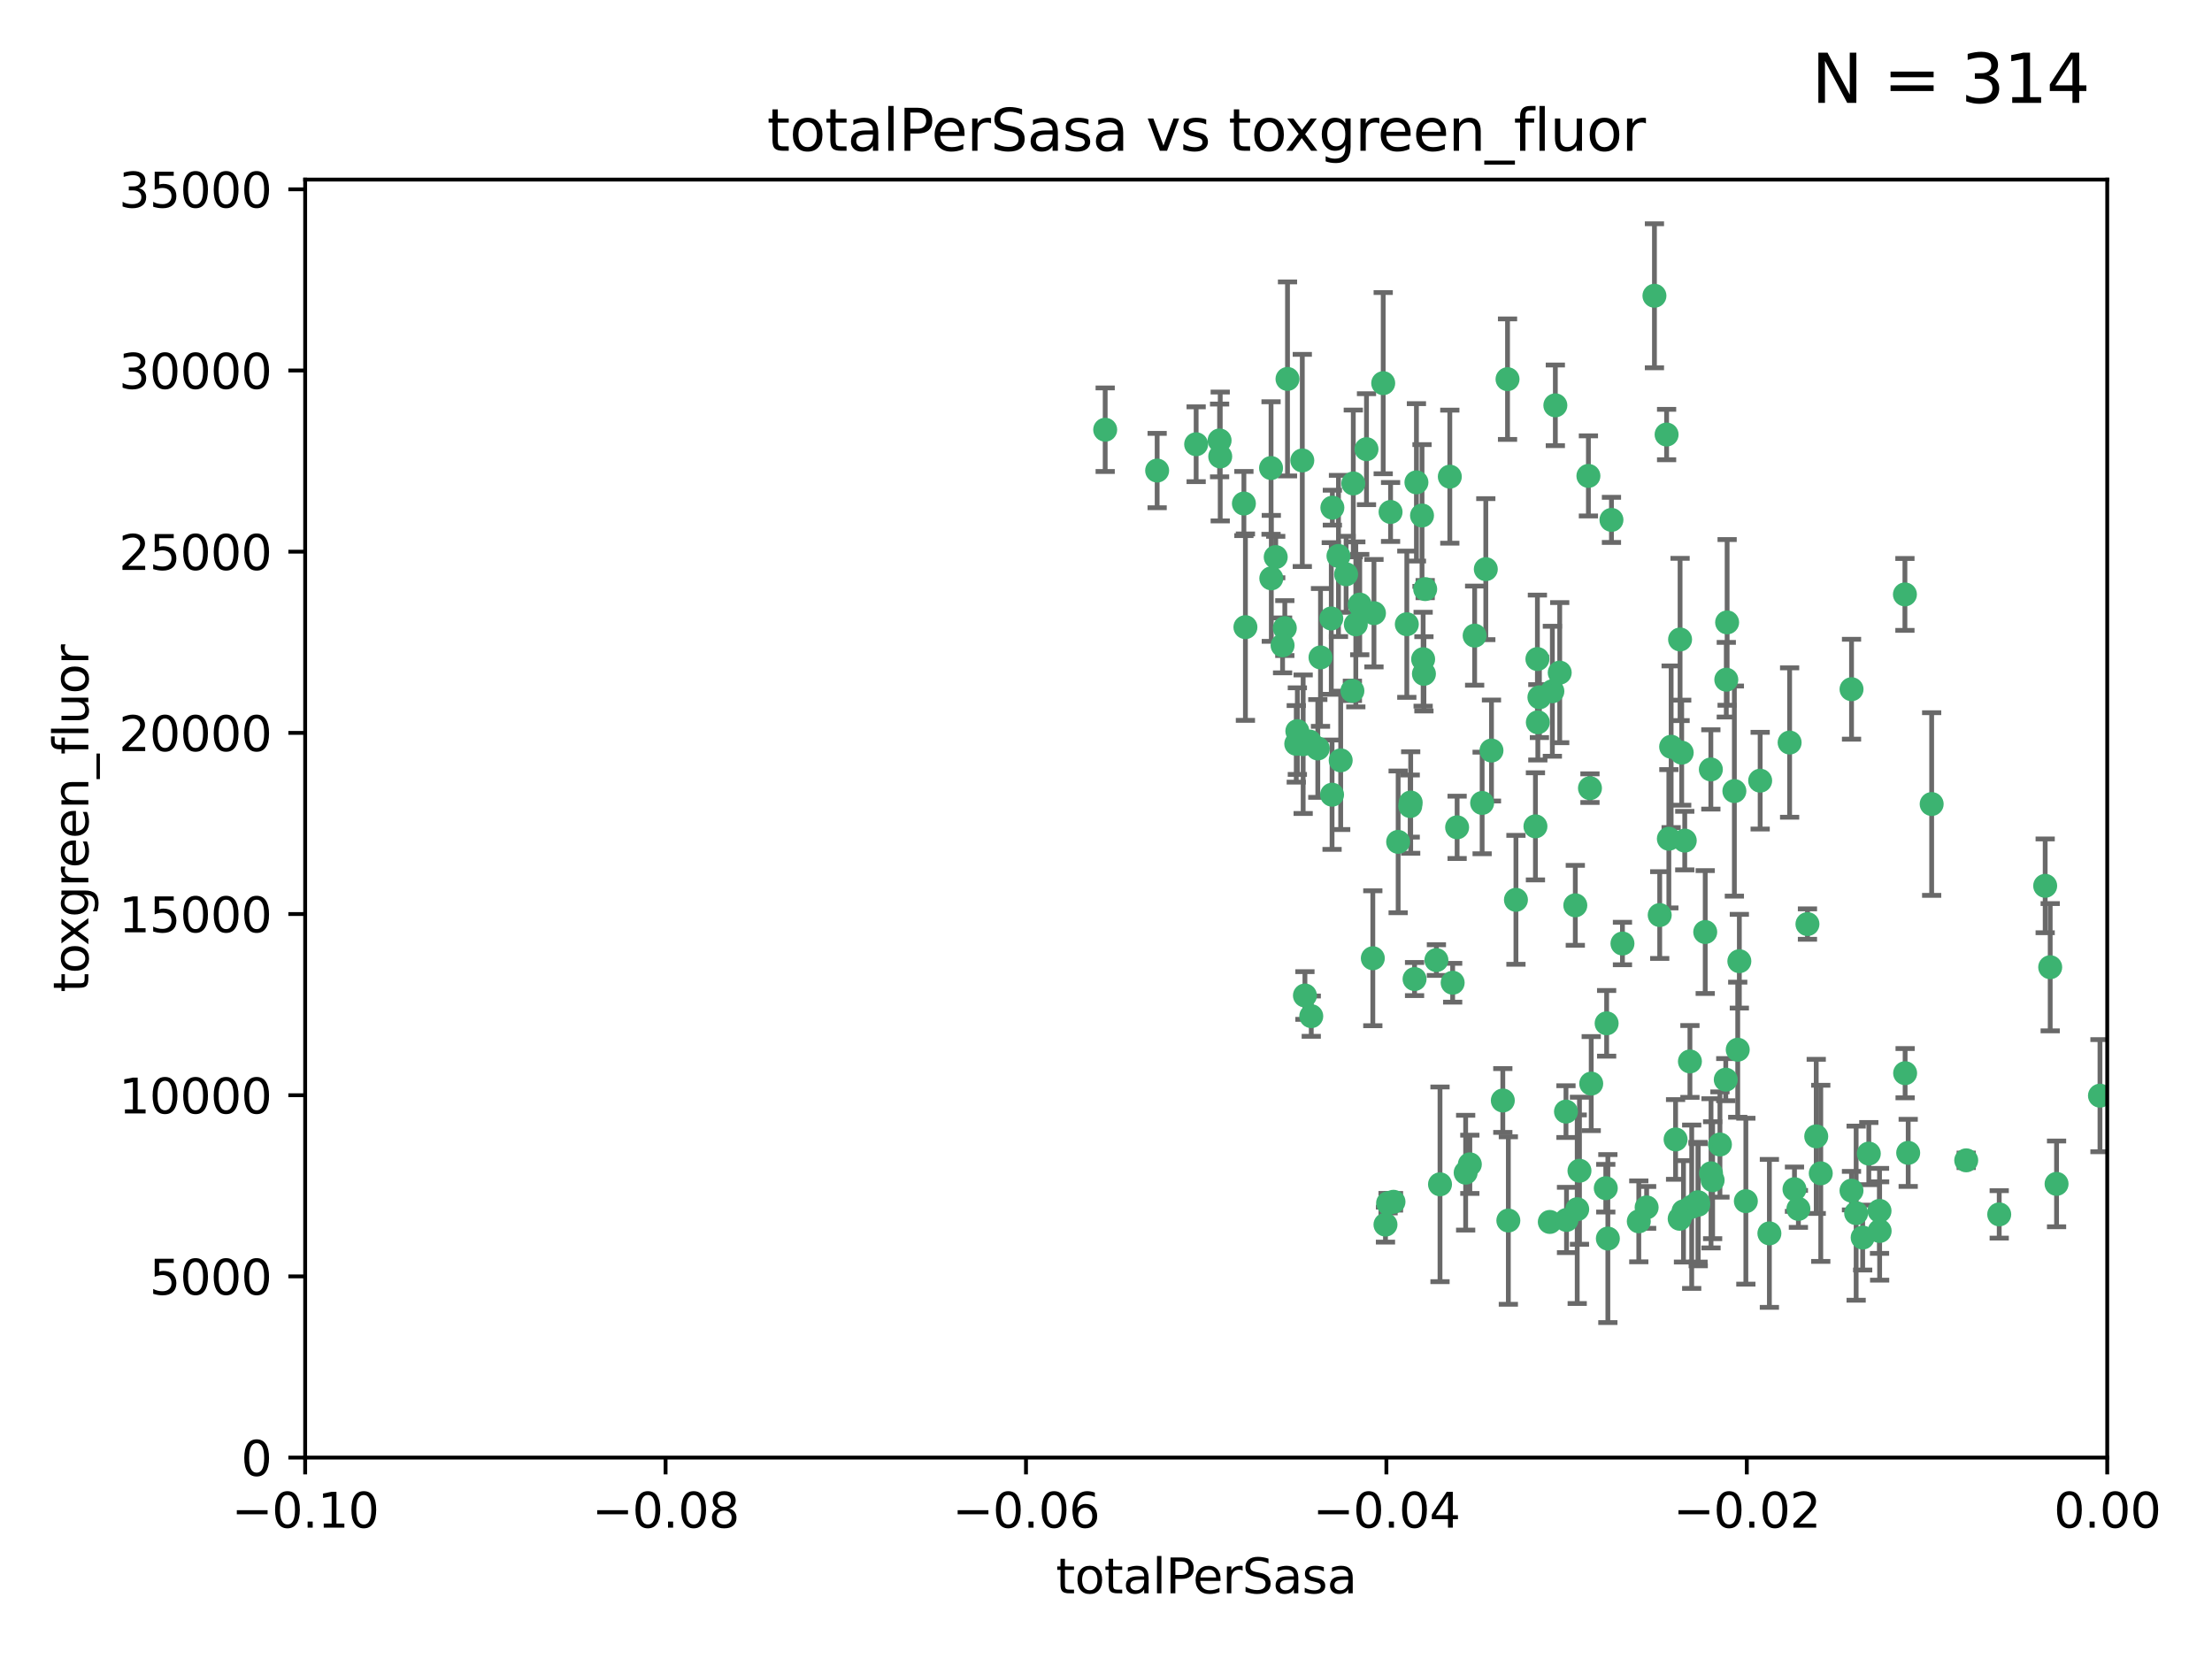 <?xml version="1.0" encoding="utf-8" standalone="no"?>
<!DOCTYPE svg PUBLIC "-//W3C//DTD SVG 1.1//EN"
  "http://www.w3.org/Graphics/SVG/1.1/DTD/svg11.dtd">
<svg xmlns:xlink="http://www.w3.org/1999/xlink" width="460.8pt" height="345.6pt" viewBox="0 0 460.8 345.6" xmlns="http://www.w3.org/2000/svg" version="1.1">
 <defs>
  <style type="text/css">*{stroke-linejoin: round; stroke-linecap: butt}</style>
 </defs>
 <g id="figure_1">
  <g id="patch_1">
   <path d="M 0 345.6 
L 460.8 345.6 
L 460.8 0 
L 0 0 
z
" style="fill: #ffffff"/>
  </g>
  <g id="axes_1">
   <g id="patch_2">
    <path d="M 63.571 303.64 
L 438.975 303.64 
L 438.975 37.411 
L 63.571 37.411 
z
" style="fill: #ffffff"/>
   </g>
   <g id="PathCollection_1">
    <defs>
     <path id="m00b8db2fbb" d="M 0 1.118 
C 0.297 1.118 0.581 1 0.791 0.791 
C 1 0.581 1.118 0.297 1.118 0 
C 1.118 -0.297 1 -0.581 0.791 -0.791 
C 0.581 -1 0.297 -1.118 0 -1.118 
C -0.297 -1.118 -0.581 -1 -0.791 -0.791 
C -1 -0.581 -1.118 -0.297 -1.118 0 
C -1.118 0.297 -1 0.581 -0.791 0.791 
C -0.581 1 -0.297 1.118 0 1.118 
z
" style="stroke: #3cb371"/>
    </defs>
    <g clip-path="url(#p441fc5fb10)">
     <use xlink:href="#m00b8db2fbb" x="268.211" y="78.941" style="fill: #3cb371; stroke: #3cb371"/>
     <use xlink:href="#m00b8db2fbb" x="241.055" y="98.026" style="fill: #3cb371; stroke: #3cb371"/>
     <use xlink:href="#m00b8db2fbb" x="254.195" y="95.094" style="fill: #3cb371; stroke: #3cb371"/>
     <use xlink:href="#m00b8db2fbb" x="275.085" y="136.954" style="fill: #3cb371; stroke: #3cb371"/>
     <use xlink:href="#m00b8db2fbb" x="264.836" y="120.482" style="fill: #3cb371; stroke: #3cb371"/>
     <use xlink:href="#m00b8db2fbb" x="230.231" y="89.516" style="fill: #3cb371; stroke: #3cb371"/>
     <use xlink:href="#m00b8db2fbb" x="271.293" y="95.918" style="fill: #3cb371; stroke: #3cb371"/>
     <use xlink:href="#m00b8db2fbb" x="265.756" y="116.045" style="fill: #3cb371; stroke: #3cb371"/>
     <use xlink:href="#m00b8db2fbb" x="281.916" y="100.71" style="fill: #3cb371; stroke: #3cb371"/>
     <use xlink:href="#m00b8db2fbb" x="270.262" y="152.304" style="fill: #3cb371; stroke: #3cb371"/>
     <use xlink:href="#m00b8db2fbb" x="259.444" y="130.646" style="fill: #3cb371; stroke: #3cb371"/>
     <use xlink:href="#m00b8db2fbb" x="278.828" y="115.814" style="fill: #3cb371; stroke: #3cb371"/>
     <use xlink:href="#m00b8db2fbb" x="277.33" y="128.839" style="fill: #3cb371; stroke: #3cb371"/>
     <use xlink:href="#m00b8db2fbb" x="271.473" y="155.033" style="fill: #3cb371; stroke: #3cb371"/>
     <use xlink:href="#m00b8db2fbb" x="296.465" y="137.321" style="fill: #3cb371; stroke: #3cb371"/>
     <use xlink:href="#m00b8db2fbb" x="295.068" y="100.483" style="fill: #3cb371; stroke: #3cb371"/>
     <use xlink:href="#m00b8db2fbb" x="279.29" y="158.394" style="fill: #3cb371; stroke: #3cb371"/>
     <use xlink:href="#m00b8db2fbb" x="254.064" y="91.754" style="fill: #3cb371; stroke: #3cb371"/>
     <use xlink:href="#m00b8db2fbb" x="283.258" y="125.947" style="fill: #3cb371; stroke: #3cb371"/>
     <use xlink:href="#m00b8db2fbb" x="282.441" y="130.067" style="fill: #3cb371; stroke: #3cb371"/>
     <use xlink:href="#m00b8db2fbb" x="272.826" y="154.483" style="fill: #3cb371; stroke: #3cb371"/>
     <use xlink:href="#m00b8db2fbb" x="296.232" y="107.386" style="fill: #3cb371; stroke: #3cb371"/>
     <use xlink:href="#m00b8db2fbb" x="289.681" y="106.653" style="fill: #3cb371; stroke: #3cb371"/>
     <use xlink:href="#m00b8db2fbb" x="280.418" y="119.635" style="fill: #3cb371; stroke: #3cb371"/>
     <use xlink:href="#m00b8db2fbb" x="288.148" y="79.819" style="fill: #3cb371; stroke: #3cb371"/>
     <use xlink:href="#m00b8db2fbb" x="296.891" y="122.72" style="fill: #3cb371; stroke: #3cb371"/>
     <use xlink:href="#m00b8db2fbb" x="294.679" y="203.953" style="fill: #3cb371; stroke: #3cb371"/>
     <use xlink:href="#m00b8db2fbb" x="267.184" y="134.443" style="fill: #3cb371; stroke: #3cb371"/>
     <use xlink:href="#m00b8db2fbb" x="270.035" y="154.954" style="fill: #3cb371; stroke: #3cb371"/>
     <use xlink:href="#m00b8db2fbb" x="259.128" y="104.896" style="fill: #3cb371; stroke: #3cb371"/>
     <use xlink:href="#m00b8db2fbb" x="302.023" y="99.298" style="fill: #3cb371; stroke: #3cb371"/>
     <use xlink:href="#m00b8db2fbb" x="310.702" y="156.348" style="fill: #3cb371; stroke: #3cb371"/>
     <use xlink:href="#m00b8db2fbb" x="277.556" y="105.756" style="fill: #3cb371; stroke: #3cb371"/>
     <use xlink:href="#m00b8db2fbb" x="264.783" y="97.498" style="fill: #3cb371; stroke: #3cb371"/>
     <use xlink:href="#m00b8db2fbb" x="299.98" y="246.714" style="fill: #3cb371; stroke: #3cb371"/>
     <use xlink:href="#m00b8db2fbb" x="249.18" y="92.545" style="fill: #3cb371; stroke: #3cb371"/>
     <use xlink:href="#m00b8db2fbb" x="277.493" y="165.548" style="fill: #3cb371; stroke: #3cb371"/>
     <use xlink:href="#m00b8db2fbb" x="281.728" y="143.916" style="fill: #3cb371; stroke: #3cb371"/>
     <use xlink:href="#m00b8db2fbb" x="273.159" y="211.686" style="fill: #3cb371; stroke: #3cb371"/>
     <use xlink:href="#m00b8db2fbb" x="335.696" y="108.301" style="fill: #3cb371; stroke: #3cb371"/>
     <use xlink:href="#m00b8db2fbb" x="305.324" y="244.292" style="fill: #3cb371; stroke: #3cb371"/>
     <use xlink:href="#m00b8db2fbb" x="293.065" y="130.038" style="fill: #3cb371; stroke: #3cb371"/>
     <use xlink:href="#m00b8db2fbb" x="299.229" y="200.005" style="fill: #3cb371; stroke: #3cb371"/>
     <use xlink:href="#m00b8db2fbb" x="314.046" y="78.988" style="fill: #3cb371; stroke: #3cb371"/>
     <use xlink:href="#m00b8db2fbb" x="267.65" y="130.84" style="fill: #3cb371; stroke: #3cb371"/>
     <use xlink:href="#m00b8db2fbb" x="274.522" y="155.918" style="fill: #3cb371; stroke: #3cb371"/>
     <use xlink:href="#m00b8db2fbb" x="271.842" y="207.381" style="fill: #3cb371; stroke: #3cb371"/>
     <use xlink:href="#m00b8db2fbb" x="288.62" y="255.109" style="fill: #3cb371; stroke: #3cb371"/>
     <use xlink:href="#m00b8db2fbb" x="285.983" y="199.62" style="fill: #3cb371; stroke: #3cb371"/>
     <use xlink:href="#m00b8db2fbb" x="291.26" y="175.376" style="fill: #3cb371; stroke: #3cb371"/>
     <use xlink:href="#m00b8db2fbb" x="296.63" y="140.37" style="fill: #3cb371; stroke: #3cb371"/>
     <use xlink:href="#m00b8db2fbb" x="293.872" y="167.179" style="fill: #3cb371; stroke: #3cb371"/>
     <use xlink:href="#m00b8db2fbb" x="293.774" y="167.916" style="fill: #3cb371; stroke: #3cb371"/>
     <use xlink:href="#m00b8db2fbb" x="284.666" y="93.572" style="fill: #3cb371; stroke: #3cb371"/>
     <use xlink:href="#m00b8db2fbb" x="309.521" y="118.565" style="fill: #3cb371; stroke: #3cb371"/>
     <use xlink:href="#m00b8db2fbb" x="286.223" y="127.738" style="fill: #3cb371; stroke: #3cb371"/>
     <use xlink:href="#m00b8db2fbb" x="308.755" y="167.27" style="fill: #3cb371; stroke: #3cb371"/>
     <use xlink:href="#m00b8db2fbb" x="320.689" y="145.262" style="fill: #3cb371; stroke: #3cb371"/>
     <use xlink:href="#m00b8db2fbb" x="341.39" y="254.43" style="fill: #3cb371; stroke: #3cb371"/>
     <use xlink:href="#m00b8db2fbb" x="320.359" y="150.469" style="fill: #3cb371; stroke: #3cb371"/>
     <use xlink:href="#m00b8db2fbb" x="314.216" y="254.258" style="fill: #3cb371; stroke: #3cb371"/>
     <use xlink:href="#m00b8db2fbb" x="320.27" y="137.292" style="fill: #3cb371; stroke: #3cb371"/>
     <use xlink:href="#m00b8db2fbb" x="322.853" y="254.553" style="fill: #3cb371; stroke: #3cb371"/>
     <use xlink:href="#m00b8db2fbb" x="306.194" y="242.549" style="fill: #3cb371; stroke: #3cb371"/>
     <use xlink:href="#m00b8db2fbb" x="315.799" y="187.448" style="fill: #3cb371; stroke: #3cb371"/>
     <use xlink:href="#m00b8db2fbb" x="303.545" y="172.347" style="fill: #3cb371; stroke: #3cb371"/>
     <use xlink:href="#m00b8db2fbb" x="326.223" y="231.565" style="fill: #3cb371; stroke: #3cb371"/>
     <use xlink:href="#m00b8db2fbb" x="324.917" y="140.122" style="fill: #3cb371; stroke: #3cb371"/>
     <use xlink:href="#m00b8db2fbb" x="313.064" y="229.253" style="fill: #3cb371; stroke: #3cb371"/>
     <use xlink:href="#m00b8db2fbb" x="289.164" y="250.635" style="fill: #3cb371; stroke: #3cb371"/>
     <use xlink:href="#m00b8db2fbb" x="329.033" y="243.887" style="fill: #3cb371; stroke: #3cb371"/>
     <use xlink:href="#m00b8db2fbb" x="344.65" y="61.614" style="fill: #3cb371; stroke: #3cb371"/>
     <use xlink:href="#m00b8db2fbb" x="326.333" y="254.138" style="fill: #3cb371; stroke: #3cb371"/>
     <use xlink:href="#m00b8db2fbb" x="334.946" y="258.016" style="fill: #3cb371; stroke: #3cb371"/>
     <use xlink:href="#m00b8db2fbb" x="328.166" y="188.597" style="fill: #3cb371; stroke: #3cb371"/>
     <use xlink:href="#m00b8db2fbb" x="345.749" y="190.622" style="fill: #3cb371; stroke: #3cb371"/>
     <use xlink:href="#m00b8db2fbb" x="324.007" y="84.44" style="fill: #3cb371; stroke: #3cb371"/>
     <use xlink:href="#m00b8db2fbb" x="307.195" y="132.411" style="fill: #3cb371; stroke: #3cb371"/>
     <use xlink:href="#m00b8db2fbb" x="290.29" y="250.352" style="fill: #3cb371; stroke: #3cb371"/>
     <use xlink:href="#m00b8db2fbb" x="349.906" y="253.893" style="fill: #3cb371; stroke: #3cb371"/>
     <use xlink:href="#m00b8db2fbb" x="334.515" y="247.522" style="fill: #3cb371; stroke: #3cb371"/>
     <use xlink:href="#m00b8db2fbb" x="330.894" y="99.14" style="fill: #3cb371; stroke: #3cb371"/>
     <use xlink:href="#m00b8db2fbb" x="350.702" y="252.344" style="fill: #3cb371; stroke: #3cb371"/>
     <use xlink:href="#m00b8db2fbb" x="302.616" y="204.723" style="fill: #3cb371; stroke: #3cb371"/>
     <use xlink:href="#m00b8db2fbb" x="331.219" y="164.19" style="fill: #3cb371; stroke: #3cb371"/>
     <use xlink:href="#m00b8db2fbb" x="348.13" y="155.561" style="fill: #3cb371; stroke: #3cb371"/>
     <use xlink:href="#m00b8db2fbb" x="323.386" y="143.999" style="fill: #3cb371; stroke: #3cb371"/>
     <use xlink:href="#m00b8db2fbb" x="334.691" y="213.179" style="fill: #3cb371; stroke: #3cb371"/>
     <use xlink:href="#m00b8db2fbb" x="353.733" y="250.441" style="fill: #3cb371; stroke: #3cb371"/>
     <use xlink:href="#m00b8db2fbb" x="319.86" y="172.143" style="fill: #3cb371; stroke: #3cb371"/>
     <use xlink:href="#m00b8db2fbb" x="350.329" y="156.792" style="fill: #3cb371; stroke: #3cb371"/>
     <use xlink:href="#m00b8db2fbb" x="349.991" y="133.213" style="fill: #3cb371; stroke: #3cb371"/>
     <use xlink:href="#m00b8db2fbb" x="347.183" y="90.523" style="fill: #3cb371; stroke: #3cb371"/>
     <use xlink:href="#m00b8db2fbb" x="352.413" y="251.387" style="fill: #3cb371; stroke: #3cb371"/>
     <use xlink:href="#m00b8db2fbb" x="356.402" y="160.289" style="fill: #3cb371; stroke: #3cb371"/>
     <use xlink:href="#m00b8db2fbb" x="337.988" y="196.552" style="fill: #3cb371; stroke: #3cb371"/>
     <use xlink:href="#m00b8db2fbb" x="353.773" y="250.967" style="fill: #3cb371; stroke: #3cb371"/>
     <use xlink:href="#m00b8db2fbb" x="328.562" y="251.902" style="fill: #3cb371; stroke: #3cb371"/>
     <use xlink:href="#m00b8db2fbb" x="331.48" y="225.734" style="fill: #3cb371; stroke: #3cb371"/>
     <use xlink:href="#m00b8db2fbb" x="352.043" y="221.118" style="fill: #3cb371; stroke: #3cb371"/>
     <use xlink:href="#m00b8db2fbb" x="347.654" y="174.728" style="fill: #3cb371; stroke: #3cb371"/>
     <use xlink:href="#m00b8db2fbb" x="349.055" y="237.366" style="fill: #3cb371; stroke: #3cb371"/>
     <use xlink:href="#m00b8db2fbb" x="356.438" y="244.424" style="fill: #3cb371; stroke: #3cb371"/>
     <use xlink:href="#m00b8db2fbb" x="359.619" y="141.593" style="fill: #3cb371; stroke: #3cb371"/>
     <use xlink:href="#m00b8db2fbb" x="350.965" y="175.112" style="fill: #3cb371; stroke: #3cb371"/>
     <use xlink:href="#m00b8db2fbb" x="355.23" y="194.16" style="fill: #3cb371; stroke: #3cb371"/>
     <use xlink:href="#m00b8db2fbb" x="372.811" y="154.686" style="fill: #3cb371; stroke: #3cb371"/>
     <use xlink:href="#m00b8db2fbb" x="376.526" y="192.502" style="fill: #3cb371; stroke: #3cb371"/>
     <use xlink:href="#m00b8db2fbb" x="343.023" y="251.524" style="fill: #3cb371; stroke: #3cb371"/>
     <use xlink:href="#m00b8db2fbb" x="359.792" y="129.656" style="fill: #3cb371; stroke: #3cb371"/>
     <use xlink:href="#m00b8db2fbb" x="359.51" y="224.911" style="fill: #3cb371; stroke: #3cb371"/>
     <use xlink:href="#m00b8db2fbb" x="378.355" y="236.725" style="fill: #3cb371; stroke: #3cb371"/>
     <use xlink:href="#m00b8db2fbb" x="363.694" y="250.228" style="fill: #3cb371; stroke: #3cb371"/>
     <use xlink:href="#m00b8db2fbb" x="368.596" y="256.937" style="fill: #3cb371; stroke: #3cb371"/>
     <use xlink:href="#m00b8db2fbb" x="362.001" y="218.674" style="fill: #3cb371; stroke: #3cb371"/>
     <use xlink:href="#m00b8db2fbb" x="373.823" y="247.728" style="fill: #3cb371; stroke: #3cb371"/>
     <use xlink:href="#m00b8db2fbb" x="361.301" y="164.794" style="fill: #3cb371; stroke: #3cb371"/>
     <use xlink:href="#m00b8db2fbb" x="385.701" y="248.03" style="fill: #3cb371; stroke: #3cb371"/>
     <use xlink:href="#m00b8db2fbb" x="385.708" y="143.576" style="fill: #3cb371; stroke: #3cb371"/>
     <use xlink:href="#m00b8db2fbb" x="388.027" y="257.808" style="fill: #3cb371; stroke: #3cb371"/>
     <use xlink:href="#m00b8db2fbb" x="362.337" y="200.236" style="fill: #3cb371; stroke: #3cb371"/>
     <use xlink:href="#m00b8db2fbb" x="356.772" y="245.856" style="fill: #3cb371; stroke: #3cb371"/>
     <use xlink:href="#m00b8db2fbb" x="358.294" y="238.42" style="fill: #3cb371; stroke: #3cb371"/>
     <use xlink:href="#m00b8db2fbb" x="391.539" y="252.246" style="fill: #3cb371; stroke: #3cb371"/>
     <use xlink:href="#m00b8db2fbb" x="397.511" y="240.162" style="fill: #3cb371; stroke: #3cb371"/>
     <use xlink:href="#m00b8db2fbb" x="374.638" y="251.838" style="fill: #3cb371; stroke: #3cb371"/>
     <use xlink:href="#m00b8db2fbb" x="366.674" y="162.629" style="fill: #3cb371; stroke: #3cb371"/>
     <use xlink:href="#m00b8db2fbb" x="402.401" y="167.495" style="fill: #3cb371; stroke: #3cb371"/>
     <use xlink:href="#m00b8db2fbb" x="391.563" y="256.438" style="fill: #3cb371; stroke: #3cb371"/>
     <use xlink:href="#m00b8db2fbb" x="386.669" y="252.723" style="fill: #3cb371; stroke: #3cb371"/>
     <use xlink:href="#m00b8db2fbb" x="396.872" y="223.562" style="fill: #3cb371; stroke: #3cb371"/>
     <use xlink:href="#m00b8db2fbb" x="379.299" y="244.428" style="fill: #3cb371; stroke: #3cb371"/>
     <use xlink:href="#m00b8db2fbb" x="396.83" y="123.828" style="fill: #3cb371; stroke: #3cb371"/>
     <use xlink:href="#m00b8db2fbb" x="389.306" y="240.314" style="fill: #3cb371; stroke: #3cb371"/>
     <use xlink:href="#m00b8db2fbb" x="409.599" y="241.718" style="fill: #3cb371; stroke: #3cb371"/>
     <use xlink:href="#m00b8db2fbb" x="416.474" y="252.978" style="fill: #3cb371; stroke: #3cb371"/>
     <use xlink:href="#m00b8db2fbb" x="427.094" y="201.488" style="fill: #3cb371; stroke: #3cb371"/>
     <use xlink:href="#m00b8db2fbb" x="426.049" y="184.534" style="fill: #3cb371; stroke: #3cb371"/>
     <use xlink:href="#m00b8db2fbb" x="428.419" y="246.624" style="fill: #3cb371; stroke: #3cb371"/>
     <use xlink:href="#m00b8db2fbb" x="437.463" y="228.248" style="fill: #3cb371; stroke: #3cb371"/>
    </g>
   </g>
   <g id="matplotlib.axis_1">
    <g id="xtick_1">
     <g id="line2d_1">
      <defs>
       <path id="m337e14e3be" d="M 0 0 
L 0 3.5 
" style="stroke: #000000; stroke-width: 0.8"/>
      </defs>
      <g>
       <use xlink:href="#m337e14e3be" x="63.571" y="303.64" style="stroke: #000000; stroke-width: 0.8"/>
      </g>
     </g>
     <g id="text_1">
      <!-- −0.10 -->
      <g transform="translate(48.249 318.238)scale(0.1 -0.1)">
       <defs>
        <path id="DejaVuSans-2212" d="M 678 2272 
L 4684 2272 
L 4684 1741 
L 678 1741 
L 678 2272 
z
" transform="scale(0.016)"/>
        <path id="DejaVuSans-30" d="M 2034 4250 
Q 1547 4250 1301 3770 
Q 1056 3291 1056 2328 
Q 1056 1369 1301 889 
Q 1547 409 2034 409 
Q 2525 409 2770 889 
Q 3016 1369 3016 2328 
Q 3016 3291 2770 3770 
Q 2525 4250 2034 4250 
z
M 2034 4750 
Q 2819 4750 3233 4129 
Q 3647 3509 3647 2328 
Q 3647 1150 3233 529 
Q 2819 -91 2034 -91 
Q 1250 -91 836 529 
Q 422 1150 422 2328 
Q 422 3509 836 4129 
Q 1250 4750 2034 4750 
z
" transform="scale(0.016)"/>
        <path id="DejaVuSans-2e" d="M 684 794 
L 1344 794 
L 1344 0 
L 684 0 
L 684 794 
z
" transform="scale(0.016)"/>
        <path id="DejaVuSans-31" d="M 794 531 
L 1825 531 
L 1825 4091 
L 703 3866 
L 703 4441 
L 1819 4666 
L 2450 4666 
L 2450 531 
L 3481 531 
L 3481 0 
L 794 0 
L 794 531 
z
" transform="scale(0.016)"/>
       </defs>
       <use xlink:href="#DejaVuSans-2212"/>
       <use xlink:href="#DejaVuSans-30" x="83.789"/>
       <use xlink:href="#DejaVuSans-2e" x="147.412"/>
       <use xlink:href="#DejaVuSans-31" x="179.199"/>
       <use xlink:href="#DejaVuSans-30" x="242.822"/>
      </g>
     </g>
    </g>
    <g id="xtick_2">
     <g id="line2d_2">
      <g>
       <use xlink:href="#m337e14e3be" x="138.652" y="303.64" style="stroke: #000000; stroke-width: 0.8"/>
      </g>
     </g>
     <g id="text_2">
      <!-- −0.08 -->
      <g transform="translate(123.329 318.238)scale(0.1 -0.1)">
       <defs>
        <path id="DejaVuSans-38" d="M 2034 2216 
Q 1584 2216 1326 1975 
Q 1069 1734 1069 1313 
Q 1069 891 1326 650 
Q 1584 409 2034 409 
Q 2484 409 2743 651 
Q 3003 894 3003 1313 
Q 3003 1734 2745 1975 
Q 2488 2216 2034 2216 
z
M 1403 2484 
Q 997 2584 770 2862 
Q 544 3141 544 3541 
Q 544 4100 942 4425 
Q 1341 4750 2034 4750 
Q 2731 4750 3128 4425 
Q 3525 4100 3525 3541 
Q 3525 3141 3298 2862 
Q 3072 2584 2669 2484 
Q 3125 2378 3379 2068 
Q 3634 1759 3634 1313 
Q 3634 634 3220 271 
Q 2806 -91 2034 -91 
Q 1263 -91 848 271 
Q 434 634 434 1313 
Q 434 1759 690 2068 
Q 947 2378 1403 2484 
z
M 1172 3481 
Q 1172 3119 1398 2916 
Q 1625 2713 2034 2713 
Q 2441 2713 2670 2916 
Q 2900 3119 2900 3481 
Q 2900 3844 2670 4047 
Q 2441 4250 2034 4250 
Q 1625 4250 1398 4047 
Q 1172 3844 1172 3481 
z
" transform="scale(0.016)"/>
       </defs>
       <use xlink:href="#DejaVuSans-2212"/>
       <use xlink:href="#DejaVuSans-30" x="83.789"/>
       <use xlink:href="#DejaVuSans-2e" x="147.412"/>
       <use xlink:href="#DejaVuSans-30" x="179.199"/>
       <use xlink:href="#DejaVuSans-38" x="242.822"/>
      </g>
     </g>
    </g>
    <g id="xtick_3">
     <g id="line2d_3">
      <g>
       <use xlink:href="#m337e14e3be" x="213.733" y="303.64" style="stroke: #000000; stroke-width: 0.8"/>
      </g>
     </g>
     <g id="text_3">
      <!-- −0.06 -->
      <g transform="translate(198.41 318.238)scale(0.1 -0.1)">
       <defs>
        <path id="DejaVuSans-36" d="M 2113 2584 
Q 1688 2584 1439 2293 
Q 1191 2003 1191 1497 
Q 1191 994 1439 701 
Q 1688 409 2113 409 
Q 2538 409 2786 701 
Q 3034 994 3034 1497 
Q 3034 2003 2786 2293 
Q 2538 2584 2113 2584 
z
M 3366 4563 
L 3366 3988 
Q 3128 4100 2886 4159 
Q 2644 4219 2406 4219 
Q 1781 4219 1451 3797 
Q 1122 3375 1075 2522 
Q 1259 2794 1537 2939 
Q 1816 3084 2150 3084 
Q 2853 3084 3261 2657 
Q 3669 2231 3669 1497 
Q 3669 778 3244 343 
Q 2819 -91 2113 -91 
Q 1303 -91 875 529 
Q 447 1150 447 2328 
Q 447 3434 972 4092 
Q 1497 4750 2381 4750 
Q 2619 4750 2861 4703 
Q 3103 4656 3366 4563 
z
" transform="scale(0.016)"/>
       </defs>
       <use xlink:href="#DejaVuSans-2212"/>
       <use xlink:href="#DejaVuSans-30" x="83.789"/>
       <use xlink:href="#DejaVuSans-2e" x="147.412"/>
       <use xlink:href="#DejaVuSans-30" x="179.199"/>
       <use xlink:href="#DejaVuSans-36" x="242.822"/>
      </g>
     </g>
    </g>
    <g id="xtick_4">
     <g id="line2d_4">
      <g>
       <use xlink:href="#m337e14e3be" x="288.813" y="303.64" style="stroke: #000000; stroke-width: 0.8"/>
      </g>
     </g>
     <g id="text_4">
      <!-- −0.04 -->
      <g transform="translate(273.491 318.238)scale(0.1 -0.1)">
       <defs>
        <path id="DejaVuSans-34" d="M 2419 4116 
L 825 1625 
L 2419 1625 
L 2419 4116 
z
M 2253 4666 
L 3047 4666 
L 3047 1625 
L 3713 1625 
L 3713 1100 
L 3047 1100 
L 3047 0 
L 2419 0 
L 2419 1100 
L 313 1100 
L 313 1709 
L 2253 4666 
z
" transform="scale(0.016)"/>
       </defs>
       <use xlink:href="#DejaVuSans-2212"/>
       <use xlink:href="#DejaVuSans-30" x="83.789"/>
       <use xlink:href="#DejaVuSans-2e" x="147.412"/>
       <use xlink:href="#DejaVuSans-30" x="179.199"/>
       <use xlink:href="#DejaVuSans-34" x="242.822"/>
      </g>
     </g>
    </g>
    <g id="xtick_5">
     <g id="line2d_5">
      <g>
       <use xlink:href="#m337e14e3be" x="363.894" y="303.64" style="stroke: #000000; stroke-width: 0.8"/>
      </g>
     </g>
     <g id="text_5">
      <!-- −0.02 -->
      <g transform="translate(348.572 318.238)scale(0.1 -0.1)">
       <defs>
        <path id="DejaVuSans-32" d="M 1228 531 
L 3431 531 
L 3431 0 
L 469 0 
L 469 531 
Q 828 903 1448 1529 
Q 2069 2156 2228 2338 
Q 2531 2678 2651 2914 
Q 2772 3150 2772 3378 
Q 2772 3750 2511 3984 
Q 2250 4219 1831 4219 
Q 1534 4219 1204 4116 
Q 875 4013 500 3803 
L 500 4441 
Q 881 4594 1212 4672 
Q 1544 4750 1819 4750 
Q 2544 4750 2975 4387 
Q 3406 4025 3406 3419 
Q 3406 3131 3298 2873 
Q 3191 2616 2906 2266 
Q 2828 2175 2409 1742 
Q 1991 1309 1228 531 
z
" transform="scale(0.016)"/>
       </defs>
       <use xlink:href="#DejaVuSans-2212"/>
       <use xlink:href="#DejaVuSans-30" x="83.789"/>
       <use xlink:href="#DejaVuSans-2e" x="147.412"/>
       <use xlink:href="#DejaVuSans-30" x="179.199"/>
       <use xlink:href="#DejaVuSans-32" x="242.822"/>
      </g>
     </g>
    </g>
    <g id="xtick_6">
     <g id="line2d_6">
      <g>
       <use xlink:href="#m337e14e3be" x="438.975" y="303.64" style="stroke: #000000; stroke-width: 0.8"/>
      </g>
     </g>
     <g id="text_6">
      <!-- 0.00 -->
      <g transform="translate(427.842 318.238)scale(0.1 -0.1)">
       <use xlink:href="#DejaVuSans-30"/>
       <use xlink:href="#DejaVuSans-2e" x="63.623"/>
       <use xlink:href="#DejaVuSans-30" x="95.41"/>
       <use xlink:href="#DejaVuSans-30" x="159.033"/>
      </g>
     </g>
    </g>
    <g id="text_7">
     <!-- totalPerSasa -->
     <g transform="translate(219.968 331.917)scale(0.1 -0.1)">
      <defs>
       <path id="DejaVuSans-74" d="M 1172 4494 
L 1172 3500 
L 2356 3500 
L 2356 3053 
L 1172 3053 
L 1172 1153 
Q 1172 725 1289 603 
Q 1406 481 1766 481 
L 2356 481 
L 2356 0 
L 1766 0 
Q 1100 0 847 248 
Q 594 497 594 1153 
L 594 3053 
L 172 3053 
L 172 3500 
L 594 3500 
L 594 4494 
L 1172 4494 
z
" transform="scale(0.016)"/>
       <path id="DejaVuSans-6f" d="M 1959 3097 
Q 1497 3097 1228 2736 
Q 959 2375 959 1747 
Q 959 1119 1226 758 
Q 1494 397 1959 397 
Q 2419 397 2687 759 
Q 2956 1122 2956 1747 
Q 2956 2369 2687 2733 
Q 2419 3097 1959 3097 
z
M 1959 3584 
Q 2709 3584 3137 3096 
Q 3566 2609 3566 1747 
Q 3566 888 3137 398 
Q 2709 -91 1959 -91 
Q 1206 -91 779 398 
Q 353 888 353 1747 
Q 353 2609 779 3096 
Q 1206 3584 1959 3584 
z
" transform="scale(0.016)"/>
       <path id="DejaVuSans-61" d="M 2194 1759 
Q 1497 1759 1228 1600 
Q 959 1441 959 1056 
Q 959 750 1161 570 
Q 1363 391 1709 391 
Q 2188 391 2477 730 
Q 2766 1069 2766 1631 
L 2766 1759 
L 2194 1759 
z
M 3341 1997 
L 3341 0 
L 2766 0 
L 2766 531 
Q 2569 213 2275 61 
Q 1981 -91 1556 -91 
Q 1019 -91 701 211 
Q 384 513 384 1019 
Q 384 1609 779 1909 
Q 1175 2209 1959 2209 
L 2766 2209 
L 2766 2266 
Q 2766 2663 2505 2880 
Q 2244 3097 1772 3097 
Q 1472 3097 1187 3025 
Q 903 2953 641 2809 
L 641 3341 
Q 956 3463 1253 3523 
Q 1550 3584 1831 3584 
Q 2591 3584 2966 3190 
Q 3341 2797 3341 1997 
z
" transform="scale(0.016)"/>
       <path id="DejaVuSans-6c" d="M 603 4863 
L 1178 4863 
L 1178 0 
L 603 0 
L 603 4863 
z
" transform="scale(0.016)"/>
       <path id="DejaVuSans-50" d="M 1259 4147 
L 1259 2394 
L 2053 2394 
Q 2494 2394 2734 2622 
Q 2975 2850 2975 3272 
Q 2975 3691 2734 3919 
Q 2494 4147 2053 4147 
L 1259 4147 
z
M 628 4666 
L 2053 4666 
Q 2838 4666 3239 4311 
Q 3641 3956 3641 3272 
Q 3641 2581 3239 2228 
Q 2838 1875 2053 1875 
L 1259 1875 
L 1259 0 
L 628 0 
L 628 4666 
z
" transform="scale(0.016)"/>
       <path id="DejaVuSans-65" d="M 3597 1894 
L 3597 1613 
L 953 1613 
Q 991 1019 1311 708 
Q 1631 397 2203 397 
Q 2534 397 2845 478 
Q 3156 559 3463 722 
L 3463 178 
Q 3153 47 2828 -22 
Q 2503 -91 2169 -91 
Q 1331 -91 842 396 
Q 353 884 353 1716 
Q 353 2575 817 3079 
Q 1281 3584 2069 3584 
Q 2775 3584 3186 3129 
Q 3597 2675 3597 1894 
z
M 3022 2063 
Q 3016 2534 2758 2815 
Q 2500 3097 2075 3097 
Q 1594 3097 1305 2825 
Q 1016 2553 972 2059 
L 3022 2063 
z
" transform="scale(0.016)"/>
       <path id="DejaVuSans-72" d="M 2631 2963 
Q 2534 3019 2420 3045 
Q 2306 3072 2169 3072 
Q 1681 3072 1420 2755 
Q 1159 2438 1159 1844 
L 1159 0 
L 581 0 
L 581 3500 
L 1159 3500 
L 1159 2956 
Q 1341 3275 1631 3429 
Q 1922 3584 2338 3584 
Q 2397 3584 2469 3576 
Q 2541 3569 2628 3553 
L 2631 2963 
z
" transform="scale(0.016)"/>
       <path id="DejaVuSans-53" d="M 3425 4513 
L 3425 3897 
Q 3066 4069 2747 4153 
Q 2428 4238 2131 4238 
Q 1616 4238 1336 4038 
Q 1056 3838 1056 3469 
Q 1056 3159 1242 3001 
Q 1428 2844 1947 2747 
L 2328 2669 
Q 3034 2534 3370 2195 
Q 3706 1856 3706 1288 
Q 3706 609 3251 259 
Q 2797 -91 1919 -91 
Q 1588 -91 1214 -16 
Q 841 59 441 206 
L 441 856 
Q 825 641 1194 531 
Q 1563 422 1919 422 
Q 2459 422 2753 634 
Q 3047 847 3047 1241 
Q 3047 1584 2836 1778 
Q 2625 1972 2144 2069 
L 1759 2144 
Q 1053 2284 737 2584 
Q 422 2884 422 3419 
Q 422 4038 858 4394 
Q 1294 4750 2059 4750 
Q 2388 4750 2728 4690 
Q 3069 4631 3425 4513 
z
" transform="scale(0.016)"/>
       <path id="DejaVuSans-73" d="M 2834 3397 
L 2834 2853 
Q 2591 2978 2328 3040 
Q 2066 3103 1784 3103 
Q 1356 3103 1142 2972 
Q 928 2841 928 2578 
Q 928 2378 1081 2264 
Q 1234 2150 1697 2047 
L 1894 2003 
Q 2506 1872 2764 1633 
Q 3022 1394 3022 966 
Q 3022 478 2636 193 
Q 2250 -91 1575 -91 
Q 1294 -91 989 -36 
Q 684 19 347 128 
L 347 722 
Q 666 556 975 473 
Q 1284 391 1588 391 
Q 1994 391 2212 530 
Q 2431 669 2431 922 
Q 2431 1156 2273 1281 
Q 2116 1406 1581 1522 
L 1381 1569 
Q 847 1681 609 1914 
Q 372 2147 372 2553 
Q 372 3047 722 3315 
Q 1072 3584 1716 3584 
Q 2034 3584 2315 3537 
Q 2597 3491 2834 3397 
z
" transform="scale(0.016)"/>
      </defs>
      <use xlink:href="#DejaVuSans-74"/>
      <use xlink:href="#DejaVuSans-6f" x="39.209"/>
      <use xlink:href="#DejaVuSans-74" x="100.391"/>
      <use xlink:href="#DejaVuSans-61" x="139.6"/>
      <use xlink:href="#DejaVuSans-6c" x="200.879"/>
      <use xlink:href="#DejaVuSans-50" x="228.662"/>
      <use xlink:href="#DejaVuSans-65" x="285.34"/>
      <use xlink:href="#DejaVuSans-72" x="346.863"/>
      <use xlink:href="#DejaVuSans-53" x="387.977"/>
      <use xlink:href="#DejaVuSans-61" x="451.453"/>
      <use xlink:href="#DejaVuSans-73" x="512.732"/>
      <use xlink:href="#DejaVuSans-61" x="564.832"/>
     </g>
    </g>
   </g>
   <g id="matplotlib.axis_2">
    <g id="ytick_1">
     <g id="line2d_7">
      <defs>
       <path id="mcf45fb7340" d="M 0 0 
L -3.5 0 
" style="stroke: #000000; stroke-width: 0.8"/>
      </defs>
      <g>
       <use xlink:href="#mcf45fb7340" x="63.571" y="303.64" style="stroke: #000000; stroke-width: 0.8"/>
      </g>
     </g>
     <g id="text_8">
      <!-- 0 -->
      <g transform="translate(50.209 307.439)scale(0.1 -0.1)">
       <use xlink:href="#DejaVuSans-30"/>
      </g>
     </g>
    </g>
    <g id="ytick_2">
     <g id="line2d_8">
      <g>
       <use xlink:href="#mcf45fb7340" x="63.571" y="265.897" style="stroke: #000000; stroke-width: 0.8"/>
      </g>
     </g>
     <g id="text_9">
      <!-- 5000 -->
      <g transform="translate(31.121 269.696)scale(0.1 -0.1)">
       <defs>
        <path id="DejaVuSans-35" d="M 691 4666 
L 3169 4666 
L 3169 4134 
L 1269 4134 
L 1269 2991 
Q 1406 3038 1543 3061 
Q 1681 3084 1819 3084 
Q 2600 3084 3056 2656 
Q 3513 2228 3513 1497 
Q 3513 744 3044 326 
Q 2575 -91 1722 -91 
Q 1428 -91 1123 -41 
Q 819 9 494 109 
L 494 744 
Q 775 591 1075 516 
Q 1375 441 1709 441 
Q 2250 441 2565 725 
Q 2881 1009 2881 1497 
Q 2881 1984 2565 2268 
Q 2250 2553 1709 2553 
Q 1456 2553 1204 2497 
Q 953 2441 691 2322 
L 691 4666 
z
" transform="scale(0.016)"/>
       </defs>
       <use xlink:href="#DejaVuSans-35"/>
       <use xlink:href="#DejaVuSans-30" x="63.623"/>
       <use xlink:href="#DejaVuSans-30" x="127.246"/>
       <use xlink:href="#DejaVuSans-30" x="190.869"/>
      </g>
     </g>
    </g>
    <g id="ytick_3">
     <g id="line2d_9">
      <g>
       <use xlink:href="#mcf45fb7340" x="63.571" y="228.154" style="stroke: #000000; stroke-width: 0.8"/>
      </g>
     </g>
     <g id="text_10">
      <!-- 10000 -->
      <g transform="translate(24.759 231.953)scale(0.1 -0.1)">
       <use xlink:href="#DejaVuSans-31"/>
       <use xlink:href="#DejaVuSans-30" x="63.623"/>
       <use xlink:href="#DejaVuSans-30" x="127.246"/>
       <use xlink:href="#DejaVuSans-30" x="190.869"/>
       <use xlink:href="#DejaVuSans-30" x="254.492"/>
      </g>
     </g>
    </g>
    <g id="ytick_4">
     <g id="line2d_10">
      <g>
       <use xlink:href="#mcf45fb7340" x="63.571" y="190.411" style="stroke: #000000; stroke-width: 0.8"/>
      </g>
     </g>
     <g id="text_11">
      <!-- 15000 -->
      <g transform="translate(24.759 194.21)scale(0.1 -0.1)">
       <use xlink:href="#DejaVuSans-31"/>
       <use xlink:href="#DejaVuSans-35" x="63.623"/>
       <use xlink:href="#DejaVuSans-30" x="127.246"/>
       <use xlink:href="#DejaVuSans-30" x="190.869"/>
       <use xlink:href="#DejaVuSans-30" x="254.492"/>
      </g>
     </g>
    </g>
    <g id="ytick_5">
     <g id="line2d_11">
      <g>
       <use xlink:href="#mcf45fb7340" x="63.571" y="152.668" style="stroke: #000000; stroke-width: 0.8"/>
      </g>
     </g>
     <g id="text_12">
      <!-- 20000 -->
      <g transform="translate(24.759 156.467)scale(0.1 -0.1)">
       <use xlink:href="#DejaVuSans-32"/>
       <use xlink:href="#DejaVuSans-30" x="63.623"/>
       <use xlink:href="#DejaVuSans-30" x="127.246"/>
       <use xlink:href="#DejaVuSans-30" x="190.869"/>
       <use xlink:href="#DejaVuSans-30" x="254.492"/>
      </g>
     </g>
    </g>
    <g id="ytick_6">
     <g id="line2d_12">
      <g>
       <use xlink:href="#mcf45fb7340" x="63.571" y="114.925" style="stroke: #000000; stroke-width: 0.8"/>
      </g>
     </g>
     <g id="text_13">
      <!-- 25000 -->
      <g transform="translate(24.759 118.724)scale(0.1 -0.1)">
       <use xlink:href="#DejaVuSans-32"/>
       <use xlink:href="#DejaVuSans-35" x="63.623"/>
       <use xlink:href="#DejaVuSans-30" x="127.246"/>
       <use xlink:href="#DejaVuSans-30" x="190.869"/>
       <use xlink:href="#DejaVuSans-30" x="254.492"/>
      </g>
     </g>
    </g>
    <g id="ytick_7">
     <g id="line2d_13">
      <g>
       <use xlink:href="#mcf45fb7340" x="63.571" y="77.181" style="stroke: #000000; stroke-width: 0.8"/>
      </g>
     </g>
     <g id="text_14">
      <!-- 30000 -->
      <g transform="translate(24.759 80.981)scale(0.1 -0.1)">
       <defs>
        <path id="DejaVuSans-33" d="M 2597 2516 
Q 3050 2419 3304 2112 
Q 3559 1806 3559 1356 
Q 3559 666 3084 287 
Q 2609 -91 1734 -91 
Q 1441 -91 1130 -33 
Q 819 25 488 141 
L 488 750 
Q 750 597 1062 519 
Q 1375 441 1716 441 
Q 2309 441 2620 675 
Q 2931 909 2931 1356 
Q 2931 1769 2642 2001 
Q 2353 2234 1838 2234 
L 1294 2234 
L 1294 2753 
L 1863 2753 
Q 2328 2753 2575 2939 
Q 2822 3125 2822 3475 
Q 2822 3834 2567 4026 
Q 2313 4219 1838 4219 
Q 1578 4219 1281 4162 
Q 984 4106 628 3988 
L 628 4550 
Q 988 4650 1302 4700 
Q 1616 4750 1894 4750 
Q 2613 4750 3031 4423 
Q 3450 4097 3450 3541 
Q 3450 3153 3228 2886 
Q 3006 2619 2597 2516 
z
" transform="scale(0.016)"/>
       </defs>
       <use xlink:href="#DejaVuSans-33"/>
       <use xlink:href="#DejaVuSans-30" x="63.623"/>
       <use xlink:href="#DejaVuSans-30" x="127.246"/>
       <use xlink:href="#DejaVuSans-30" x="190.869"/>
       <use xlink:href="#DejaVuSans-30" x="254.492"/>
      </g>
     </g>
    </g>
    <g id="ytick_8">
     <g id="line2d_14">
      <g>
       <use xlink:href="#mcf45fb7340" x="63.571" y="39.438" style="stroke: #000000; stroke-width: 0.8"/>
      </g>
     </g>
     <g id="text_15">
      <!-- 35000 -->
      <g transform="translate(24.759 43.238)scale(0.1 -0.1)">
       <use xlink:href="#DejaVuSans-33"/>
       <use xlink:href="#DejaVuSans-35" x="63.623"/>
       <use xlink:href="#DejaVuSans-30" x="127.246"/>
       <use xlink:href="#DejaVuSans-30" x="190.869"/>
       <use xlink:href="#DejaVuSans-30" x="254.492"/>
      </g>
     </g>
    </g>
    <g id="text_16">
     <!-- toxgreen_fluor -->
     <g transform="translate(18.401 206.72)rotate(-90)scale(0.1 -0.1)">
      <defs>
       <path id="DejaVuSans-78" d="M 3513 3500 
L 2247 1797 
L 3578 0 
L 2900 0 
L 1881 1375 
L 863 0 
L 184 0 
L 1544 1831 
L 300 3500 
L 978 3500 
L 1906 2253 
L 2834 3500 
L 3513 3500 
z
" transform="scale(0.016)"/>
       <path id="DejaVuSans-67" d="M 2906 1791 
Q 2906 2416 2648 2759 
Q 2391 3103 1925 3103 
Q 1463 3103 1205 2759 
Q 947 2416 947 1791 
Q 947 1169 1205 825 
Q 1463 481 1925 481 
Q 2391 481 2648 825 
Q 2906 1169 2906 1791 
z
M 3481 434 
Q 3481 -459 3084 -895 
Q 2688 -1331 1869 -1331 
Q 1566 -1331 1297 -1286 
Q 1028 -1241 775 -1147 
L 775 -588 
Q 1028 -725 1275 -790 
Q 1522 -856 1778 -856 
Q 2344 -856 2625 -561 
Q 2906 -266 2906 331 
L 2906 616 
Q 2728 306 2450 153 
Q 2172 0 1784 0 
Q 1141 0 747 490 
Q 353 981 353 1791 
Q 353 2603 747 3093 
Q 1141 3584 1784 3584 
Q 2172 3584 2450 3431 
Q 2728 3278 2906 2969 
L 2906 3500 
L 3481 3500 
L 3481 434 
z
" transform="scale(0.016)"/>
       <path id="DejaVuSans-6e" d="M 3513 2113 
L 3513 0 
L 2938 0 
L 2938 2094 
Q 2938 2591 2744 2837 
Q 2550 3084 2163 3084 
Q 1697 3084 1428 2787 
Q 1159 2491 1159 1978 
L 1159 0 
L 581 0 
L 581 3500 
L 1159 3500 
L 1159 2956 
Q 1366 3272 1645 3428 
Q 1925 3584 2291 3584 
Q 2894 3584 3203 3211 
Q 3513 2838 3513 2113 
z
" transform="scale(0.016)"/>
       <path id="DejaVuSans-5f" d="M 3263 -1063 
L 3263 -1509 
L -63 -1509 
L -63 -1063 
L 3263 -1063 
z
" transform="scale(0.016)"/>
       <path id="DejaVuSans-66" d="M 2375 4863 
L 2375 4384 
L 1825 4384 
Q 1516 4384 1395 4259 
Q 1275 4134 1275 3809 
L 1275 3500 
L 2222 3500 
L 2222 3053 
L 1275 3053 
L 1275 0 
L 697 0 
L 697 3053 
L 147 3053 
L 147 3500 
L 697 3500 
L 697 3744 
Q 697 4328 969 4595 
Q 1241 4863 1831 4863 
L 2375 4863 
z
" transform="scale(0.016)"/>
       <path id="DejaVuSans-75" d="M 544 1381 
L 544 3500 
L 1119 3500 
L 1119 1403 
Q 1119 906 1312 657 
Q 1506 409 1894 409 
Q 2359 409 2629 706 
Q 2900 1003 2900 1516 
L 2900 3500 
L 3475 3500 
L 3475 0 
L 2900 0 
L 2900 538 
Q 2691 219 2414 64 
Q 2138 -91 1772 -91 
Q 1169 -91 856 284 
Q 544 659 544 1381 
z
M 1991 3584 
L 1991 3584 
z
" transform="scale(0.016)"/>
      </defs>
      <use xlink:href="#DejaVuSans-74"/>
      <use xlink:href="#DejaVuSans-6f" x="39.209"/>
      <use xlink:href="#DejaVuSans-78" x="97.266"/>
      <use xlink:href="#DejaVuSans-67" x="156.445"/>
      <use xlink:href="#DejaVuSans-72" x="219.922"/>
      <use xlink:href="#DejaVuSans-65" x="258.785"/>
      <use xlink:href="#DejaVuSans-65" x="320.309"/>
      <use xlink:href="#DejaVuSans-6e" x="381.832"/>
      <use xlink:href="#DejaVuSans-5f" x="445.211"/>
      <use xlink:href="#DejaVuSans-66" x="495.211"/>
      <use xlink:href="#DejaVuSans-6c" x="530.416"/>
      <use xlink:href="#DejaVuSans-75" x="558.199"/>
      <use xlink:href="#DejaVuSans-6f" x="621.578"/>
      <use xlink:href="#DejaVuSans-72" x="682.76"/>
     </g>
    </g>
   </g>
   <g id="LineCollection_1">
    <path d="M 268.211 99.149 
L 268.211 58.733 
" clip-path="url(#p441fc5fb10)" style="fill: none; stroke: #696969"/>
    <path d="M 241.055 105.772 
L 241.055 90.281 
" clip-path="url(#p441fc5fb10)" style="fill: none; stroke: #696969"/>
    <path d="M 254.195 108.514 
L 254.195 81.675 
" clip-path="url(#p441fc5fb10)" style="fill: none; stroke: #696969"/>
    <path d="M 275.085 151.309 
L 275.085 122.599 
" clip-path="url(#p441fc5fb10)" style="fill: none; stroke: #696969"/>
    <path d="M 264.836 133.601 
L 264.836 107.363 
" clip-path="url(#p441fc5fb10)" style="fill: none; stroke: #696969"/>
    <path d="M 230.231 98.217 
L 230.231 80.815 
" clip-path="url(#p441fc5fb10)" style="fill: none; stroke: #696969"/>
    <path d="M 271.293 118.013 
L 271.293 73.824 
" clip-path="url(#p441fc5fb10)" style="fill: none; stroke: #696969"/>
    <path d="M 265.756 120.361 
L 265.756 111.729 
" clip-path="url(#p441fc5fb10)" style="fill: none; stroke: #696969"/>
    <path d="M 281.916 115.998 
L 281.916 85.423 
" clip-path="url(#p441fc5fb10)" style="fill: none; stroke: #696969"/>
    <path d="M 270.262 161.323 
L 270.262 143.286 
" clip-path="url(#p441fc5fb10)" style="fill: none; stroke: #696969"/>
    <path d="M 259.444 150.061 
L 259.444 111.23 
" clip-path="url(#p441fc5fb10)" style="fill: none; stroke: #696969"/>
    <path d="M 278.828 132.604 
L 278.828 99.024 
" clip-path="url(#p441fc5fb10)" style="fill: none; stroke: #696969"/>
    <path d="M 277.33 144.637 
L 277.33 113.041 
" clip-path="url(#p441fc5fb10)" style="fill: none; stroke: #696969"/>
    <path d="M 271.473 169.463 
L 271.473 140.603 
" clip-path="url(#p441fc5fb10)" style="fill: none; stroke: #696969"/>
    <path d="M 296.465 147.102 
L 296.465 127.541 
" clip-path="url(#p441fc5fb10)" style="fill: none; stroke: #696969"/>
    <path d="M 295.068 116.878 
L 295.068 84.088 
" clip-path="url(#p441fc5fb10)" style="fill: none; stroke: #696969"/>
    <path d="M 279.29 172.807 
L 279.29 143.981 
" clip-path="url(#p441fc5fb10)" style="fill: none; stroke: #696969"/>
    <path d="M 254.064 99.334 
L 254.064 84.174 
" clip-path="url(#p441fc5fb10)" style="fill: none; stroke: #696969"/>
    <path d="M 283.258 136.397 
L 283.258 115.497 
" clip-path="url(#p441fc5fb10)" style="fill: none; stroke: #696969"/>
    <path d="M 282.441 147.25 
L 282.441 112.885 
" clip-path="url(#p441fc5fb10)" style="fill: none; stroke: #696969"/>
    <path d="M 272.826 155.048 
L 272.826 153.918 
" clip-path="url(#p441fc5fb10)" style="fill: none; stroke: #696969"/>
    <path d="M 296.232 122.155 
L 296.232 92.617 
" clip-path="url(#p441fc5fb10)" style="fill: none; stroke: #696969"/>
    <path d="M 289.681 112.792 
L 289.681 100.514 
" clip-path="url(#p441fc5fb10)" style="fill: none; stroke: #696969"/>
    <path d="M 280.418 127.554 
L 280.418 111.717 
" clip-path="url(#p441fc5fb10)" style="fill: none; stroke: #696969"/>
    <path d="M 288.148 98.693 
L 288.148 60.945 
" clip-path="url(#p441fc5fb10)" style="fill: none; stroke: #696969"/>
    <path d="M 296.891 124.514 
L 296.891 120.926 
" clip-path="url(#p441fc5fb10)" style="fill: none; stroke: #696969"/>
    <path d="M 294.679 207.405 
L 294.679 200.501 
" clip-path="url(#p441fc5fb10)" style="fill: none; stroke: #696969"/>
    <path d="M 267.184 140.163 
L 267.184 128.724 
" clip-path="url(#p441fc5fb10)" style="fill: none; stroke: #696969"/>
    <path d="M 270.035 162.929 
L 270.035 146.979 
" clip-path="url(#p441fc5fb10)" style="fill: none; stroke: #696969"/>
    <path d="M 259.128 111.578 
L 259.128 98.214 
" clip-path="url(#p441fc5fb10)" style="fill: none; stroke: #696969"/>
    <path d="M 302.023 113.157 
L 302.023 85.439 
" clip-path="url(#p441fc5fb10)" style="fill: none; stroke: #696969"/>
    <path d="M 310.702 166.868 
L 310.702 145.829 
" clip-path="url(#p441fc5fb10)" style="fill: none; stroke: #696969"/>
    <path d="M 277.556 109.392 
L 277.556 102.12 
" clip-path="url(#p441fc5fb10)" style="fill: none; stroke: #696969"/>
    <path d="M 264.783 111.302 
L 264.783 83.693 
" clip-path="url(#p441fc5fb10)" style="fill: none; stroke: #696969"/>
    <path d="M 299.98 266.992 
L 299.98 226.435 
" clip-path="url(#p441fc5fb10)" style="fill: none; stroke: #696969"/>
    <path d="M 249.18 100.341 
L 249.18 84.749 
" clip-path="url(#p441fc5fb10)" style="fill: none; stroke: #696969"/>
    <path d="M 277.493 176.939 
L 277.493 154.157 
" clip-path="url(#p441fc5fb10)" style="fill: none; stroke: #696969"/>
    <path d="M 281.728 145.941 
L 281.728 141.891 
" clip-path="url(#p441fc5fb10)" style="fill: none; stroke: #696969"/>
    <path d="M 273.159 215.883 
L 273.159 207.488 
" clip-path="url(#p441fc5fb10)" style="fill: none; stroke: #696969"/>
    <path d="M 335.696 113.001 
L 335.696 103.601 
" clip-path="url(#p441fc5fb10)" style="fill: none; stroke: #696969"/>
    <path d="M 305.324 256.247 
L 305.324 232.336 
" clip-path="url(#p441fc5fb10)" style="fill: none; stroke: #696969"/>
    <path d="M 293.065 145.27 
L 293.065 114.805 
" clip-path="url(#p441fc5fb10)" style="fill: none; stroke: #696969"/>
    <path d="M 299.229 203.204 
L 299.229 196.806 
" clip-path="url(#p441fc5fb10)" style="fill: none; stroke: #696969"/>
    <path d="M 314.046 91.541 
L 314.046 66.434 
" clip-path="url(#p441fc5fb10)" style="fill: none; stroke: #696969"/>
    <path d="M 267.65 136.561 
L 267.65 125.12 
" clip-path="url(#p441fc5fb10)" style="fill: none; stroke: #696969"/>
    <path d="M 274.522 166.104 
L 274.522 145.732 
" clip-path="url(#p441fc5fb10)" style="fill: none; stroke: #696969"/>
    <path d="M 271.842 212.35 
L 271.842 202.411 
" clip-path="url(#p441fc5fb10)" style="fill: none; stroke: #696969"/>
    <path d="M 288.62 258.755 
L 288.62 251.464 
" clip-path="url(#p441fc5fb10)" style="fill: none; stroke: #696969"/>
    <path d="M 285.983 213.675 
L 285.983 185.565 
" clip-path="url(#p441fc5fb10)" style="fill: none; stroke: #696969"/>
    <path d="M 291.26 190.142 
L 291.26 160.609 
" clip-path="url(#p441fc5fb10)" style="fill: none; stroke: #696969"/>
    <path d="M 296.63 148.106 
L 296.63 132.634 
" clip-path="url(#p441fc5fb10)" style="fill: none; stroke: #696969"/>
    <path d="M 293.872 177.756 
L 293.872 156.602 
" clip-path="url(#p441fc5fb10)" style="fill: none; stroke: #696969"/>
    <path d="M 293.774 174.389 
L 293.774 161.444 
" clip-path="url(#p441fc5fb10)" style="fill: none; stroke: #696969"/>
    <path d="M 284.666 105.129 
L 284.666 82.016 
" clip-path="url(#p441fc5fb10)" style="fill: none; stroke: #696969"/>
    <path d="M 309.521 133.251 
L 309.521 103.879 
" clip-path="url(#p441fc5fb10)" style="fill: none; stroke: #696969"/>
    <path d="M 286.223 138.926 
L 286.223 116.549 
" clip-path="url(#p441fc5fb10)" style="fill: none; stroke: #696969"/>
    <path d="M 308.755 177.849 
L 308.755 156.691 
" clip-path="url(#p441fc5fb10)" style="fill: none; stroke: #696969"/>
    <path d="M 320.689 153.647 
L 320.689 136.877 
" clip-path="url(#p441fc5fb10)" style="fill: none; stroke: #696969"/>
    <path d="M 341.39 262.861 
L 341.39 245.998 
" clip-path="url(#p441fc5fb10)" style="fill: none; stroke: #696969"/>
    <path d="M 320.359 158.318 
L 320.359 142.619 
" clip-path="url(#p441fc5fb10)" style="fill: none; stroke: #696969"/>
    <path d="M 314.216 271.704 
L 314.216 236.813 
" clip-path="url(#p441fc5fb10)" style="fill: none; stroke: #696969"/>
    <path d="M 320.27 150.616 
L 320.27 123.967 
" clip-path="url(#p441fc5fb10)" style="fill: none; stroke: #696969"/>
    <path d="M 322.853 255.194 
L 322.853 253.912 
" clip-path="url(#p441fc5fb10)" style="fill: none; stroke: #696969"/>
    <path d="M 306.194 248.617 
L 306.194 236.48 
" clip-path="url(#p441fc5fb10)" style="fill: none; stroke: #696969"/>
    <path d="M 315.799 200.874 
L 315.799 174.022 
" clip-path="url(#p441fc5fb10)" style="fill: none; stroke: #696969"/>
    <path d="M 303.545 178.841 
L 303.545 165.854 
" clip-path="url(#p441fc5fb10)" style="fill: none; stroke: #696969"/>
    <path d="M 326.223 236.953 
L 326.223 226.176 
" clip-path="url(#p441fc5fb10)" style="fill: none; stroke: #696969"/>
    <path d="M 324.917 154.719 
L 324.917 125.526 
" clip-path="url(#p441fc5fb10)" style="fill: none; stroke: #696969"/>
    <path d="M 313.064 235.897 
L 313.064 222.609 
" clip-path="url(#p441fc5fb10)" style="fill: none; stroke: #696969"/>
    <path d="M 289.164 252.665 
L 289.164 248.605 
" clip-path="url(#p441fc5fb10)" style="fill: none; stroke: #696969"/>
    <path d="M 329.033 259.205 
L 329.033 228.569 
" clip-path="url(#p441fc5fb10)" style="fill: none; stroke: #696969"/>
    <path d="M 344.65 76.614 
L 344.65 46.614 
" clip-path="url(#p441fc5fb10)" style="fill: none; stroke: #696969"/>
    <path d="M 326.333 260.938 
L 326.333 247.337 
" clip-path="url(#p441fc5fb10)" style="fill: none; stroke: #696969"/>
    <path d="M 334.946 275.516 
L 334.946 240.517 
" clip-path="url(#p441fc5fb10)" style="fill: none; stroke: #696969"/>
    <path d="M 328.166 196.924 
L 328.166 180.269 
" clip-path="url(#p441fc5fb10)" style="fill: none; stroke: #696969"/>
    <path d="M 345.749 199.661 
L 345.749 181.584 
" clip-path="url(#p441fc5fb10)" style="fill: none; stroke: #696969"/>
    <path d="M 324.007 92.843 
L 324.007 76.037 
" clip-path="url(#p441fc5fb10)" style="fill: none; stroke: #696969"/>
    <path d="M 307.195 142.738 
L 307.195 122.084 
" clip-path="url(#p441fc5fb10)" style="fill: none; stroke: #696969"/>
    <path d="M 290.29 252.089 
L 290.29 248.614 
" clip-path="url(#p441fc5fb10)" style="fill: none; stroke: #696969"/>
    <path d="M 349.906 254.845 
L 349.906 252.94 
" clip-path="url(#p441fc5fb10)" style="fill: none; stroke: #696969"/>
    <path d="M 334.515 252.489 
L 334.515 242.555 
" clip-path="url(#p441fc5fb10)" style="fill: none; stroke: #696969"/>
    <path d="M 330.894 107.483 
L 330.894 90.798 
" clip-path="url(#p441fc5fb10)" style="fill: none; stroke: #696969"/>
    <path d="M 350.702 262.901 
L 350.702 241.787 
" clip-path="url(#p441fc5fb10)" style="fill: none; stroke: #696969"/>
    <path d="M 302.616 208.763 
L 302.616 200.682 
" clip-path="url(#p441fc5fb10)" style="fill: none; stroke: #696969"/>
    <path d="M 331.219 167.175 
L 331.219 161.206 
" clip-path="url(#p441fc5fb10)" style="fill: none; stroke: #696969"/>
    <path d="M 348.13 172.398 
L 348.13 138.724 
" clip-path="url(#p441fc5fb10)" style="fill: none; stroke: #696969"/>
    <path d="M 323.386 157.537 
L 323.386 130.461 
" clip-path="url(#p441fc5fb10)" style="fill: none; stroke: #696969"/>
    <path d="M 334.691 220.018 
L 334.691 206.34 
" clip-path="url(#p441fc5fb10)" style="fill: none; stroke: #696969"/>
    <path d="M 353.733 262.909 
L 353.733 237.974 
" clip-path="url(#p441fc5fb10)" style="fill: none; stroke: #696969"/>
    <path d="M 319.86 183.299 
L 319.86 160.986 
" clip-path="url(#p441fc5fb10)" style="fill: none; stroke: #696969"/>
    <path d="M 350.329 167.734 
L 350.329 145.85 
" clip-path="url(#p441fc5fb10)" style="fill: none; stroke: #696969"/>
    <path d="M 349.991 150.11 
L 349.991 116.316 
" clip-path="url(#p441fc5fb10)" style="fill: none; stroke: #696969"/>
    <path d="M 347.183 95.772 
L 347.183 85.274 
" clip-path="url(#p441fc5fb10)" style="fill: none; stroke: #696969"/>
    <path d="M 352.413 268.404 
L 352.413 234.371 
" clip-path="url(#p441fc5fb10)" style="fill: none; stroke: #696969"/>
    <path d="M 356.402 168.551 
L 356.402 152.026 
" clip-path="url(#p441fc5fb10)" style="fill: none; stroke: #696969"/>
    <path d="M 337.988 200.974 
L 337.988 192.13 
" clip-path="url(#p441fc5fb10)" style="fill: none; stroke: #696969"/>
    <path d="M 353.773 263.687 
L 353.773 238.247 
" clip-path="url(#p441fc5fb10)" style="fill: none; stroke: #696969"/>
    <path d="M 328.562 271.544 
L 328.562 232.26 
" clip-path="url(#p441fc5fb10)" style="fill: none; stroke: #696969"/>
    <path d="M 331.48 235.529 
L 331.48 215.939 
" clip-path="url(#p441fc5fb10)" style="fill: none; stroke: #696969"/>
    <path d="M 352.043 228.596 
L 352.043 213.64 
" clip-path="url(#p441fc5fb10)" style="fill: none; stroke: #696969"/>
    <path d="M 347.654 189.135 
L 347.654 160.322 
" clip-path="url(#p441fc5fb10)" style="fill: none; stroke: #696969"/>
    <path d="M 349.055 245.665 
L 349.055 229.068 
" clip-path="url(#p441fc5fb10)" style="fill: none; stroke: #696969"/>
    <path d="M 356.438 259.965 
L 356.438 228.883 
" clip-path="url(#p441fc5fb10)" style="fill: none; stroke: #696969"/>
    <path d="M 359.619 149.363 
L 359.619 133.823 
" clip-path="url(#p441fc5fb10)" style="fill: none; stroke: #696969"/>
    <path d="M 350.965 181.212 
L 350.965 169.013 
" clip-path="url(#p441fc5fb10)" style="fill: none; stroke: #696969"/>
    <path d="M 355.23 206.958 
L 355.23 181.362 
" clip-path="url(#p441fc5fb10)" style="fill: none; stroke: #696969"/>
    <path d="M 372.811 170.247 
L 372.811 139.125 
" clip-path="url(#p441fc5fb10)" style="fill: none; stroke: #696969"/>
    <path d="M 376.526 195.669 
L 376.526 189.335 
" clip-path="url(#p441fc5fb10)" style="fill: none; stroke: #696969"/>
    <path d="M 343.023 255.883 
L 343.023 247.164 
" clip-path="url(#p441fc5fb10)" style="fill: none; stroke: #696969"/>
    <path d="M 359.792 146.916 
L 359.792 112.397 
" clip-path="url(#p441fc5fb10)" style="fill: none; stroke: #696969"/>
    <path d="M 359.51 229.302 
L 359.51 220.52 
" clip-path="url(#p441fc5fb10)" style="fill: none; stroke: #696969"/>
    <path d="M 378.355 252.781 
L 378.355 220.67 
" clip-path="url(#p441fc5fb10)" style="fill: none; stroke: #696969"/>
    <path d="M 363.694 267.51 
L 363.694 232.946 
" clip-path="url(#p441fc5fb10)" style="fill: none; stroke: #696969"/>
    <path d="M 368.596 272.347 
L 368.596 241.526 
" clip-path="url(#p441fc5fb10)" style="fill: none; stroke: #696969"/>
    <path d="M 362.001 232.742 
L 362.001 204.605 
" clip-path="url(#p441fc5fb10)" style="fill: none; stroke: #696969"/>
    <path d="M 373.823 252.348 
L 373.823 243.108 
" clip-path="url(#p441fc5fb10)" style="fill: none; stroke: #696969"/>
    <path d="M 361.301 186.68 
L 361.301 142.908 
" clip-path="url(#p441fc5fb10)" style="fill: none; stroke: #696969"/>
    <path d="M 385.701 252.042 
L 385.701 244.018 
" clip-path="url(#p441fc5fb10)" style="fill: none; stroke: #696969"/>
    <path d="M 385.708 153.98 
L 385.708 133.171 
" clip-path="url(#p441fc5fb10)" style="fill: none; stroke: #696969"/>
    <path d="M 388.027 264.569 
L 388.027 251.047 
" clip-path="url(#p441fc5fb10)" style="fill: none; stroke: #696969"/>
    <path d="M 362.337 209.997 
L 362.337 190.475 
" clip-path="url(#p441fc5fb10)" style="fill: none; stroke: #696969"/>
    <path d="M 356.772 258.035 
L 356.772 233.677 
" clip-path="url(#p441fc5fb10)" style="fill: none; stroke: #696969"/>
    <path d="M 358.294 249.385 
L 358.294 227.454 
" clip-path="url(#p441fc5fb10)" style="fill: none; stroke: #696969"/>
    <path d="M 391.539 261.1 
L 391.539 243.393 
" clip-path="url(#p441fc5fb10)" style="fill: none; stroke: #696969"/>
    <path d="M 397.511 247.153 
L 397.511 233.171 
" clip-path="url(#p441fc5fb10)" style="fill: none; stroke: #696969"/>
    <path d="M 374.638 255.685 
L 374.638 247.992 
" clip-path="url(#p441fc5fb10)" style="fill: none; stroke: #696969"/>
    <path d="M 366.674 172.703 
L 366.674 152.555 
" clip-path="url(#p441fc5fb10)" style="fill: none; stroke: #696969"/>
    <path d="M 402.401 186.519 
L 402.401 148.47 
" clip-path="url(#p441fc5fb10)" style="fill: none; stroke: #696969"/>
    <path d="M 391.563 266.679 
L 391.563 246.196 
" clip-path="url(#p441fc5fb10)" style="fill: none; stroke: #696969"/>
    <path d="M 386.669 270.856 
L 386.669 234.59 
" clip-path="url(#p441fc5fb10)" style="fill: none; stroke: #696969"/>
    <path d="M 396.872 228.692 
L 396.872 218.432 
" clip-path="url(#p441fc5fb10)" style="fill: none; stroke: #696969"/>
    <path d="M 379.299 262.775 
L 379.299 226.08 
" clip-path="url(#p441fc5fb10)" style="fill: none; stroke: #696969"/>
    <path d="M 396.83 131.314 
L 396.83 116.343 
" clip-path="url(#p441fc5fb10)" style="fill: none; stroke: #696969"/>
    <path d="M 389.306 246.787 
L 389.306 233.841 
" clip-path="url(#p441fc5fb10)" style="fill: none; stroke: #696969"/>
    <path d="M 409.599 243.231 
L 409.599 240.205 
" clip-path="url(#p441fc5fb10)" style="fill: none; stroke: #696969"/>
    <path d="M 416.474 257.921 
L 416.474 248.036 
" clip-path="url(#p441fc5fb10)" style="fill: none; stroke: #696969"/>
    <path d="M 427.094 214.744 
L 427.094 188.233 
" clip-path="url(#p441fc5fb10)" style="fill: none; stroke: #696969"/>
    <path d="M 426.049 194.3 
L 426.049 174.769 
" clip-path="url(#p441fc5fb10)" style="fill: none; stroke: #696969"/>
    <path d="M 428.419 255.558 
L 428.419 237.689 
" clip-path="url(#p441fc5fb10)" style="fill: none; stroke: #696969"/>
    <path d="M 437.463 239.929 
L 437.463 216.567 
" clip-path="url(#p441fc5fb10)" style="fill: none; stroke: #696969"/>
   </g>
   <g id="line2d_15">
    <defs>
     <path id="m8559b957ad" d="M 2 0 
L -2 -0 
" style="stroke: #696969"/>
    </defs>
    <g clip-path="url(#p441fc5fb10)">
     <use xlink:href="#m8559b957ad" x="268.211" y="99.149" style="fill: #696969; stroke: #696969"/>
     <use xlink:href="#m8559b957ad" x="241.055" y="105.772" style="fill: #696969; stroke: #696969"/>
     <use xlink:href="#m8559b957ad" x="254.195" y="108.514" style="fill: #696969; stroke: #696969"/>
     <use xlink:href="#m8559b957ad" x="275.085" y="151.309" style="fill: #696969; stroke: #696969"/>
     <use xlink:href="#m8559b957ad" x="264.836" y="133.601" style="fill: #696969; stroke: #696969"/>
     <use xlink:href="#m8559b957ad" x="230.231" y="98.217" style="fill: #696969; stroke: #696969"/>
     <use xlink:href="#m8559b957ad" x="271.293" y="118.013" style="fill: #696969; stroke: #696969"/>
     <use xlink:href="#m8559b957ad" x="265.756" y="120.361" style="fill: #696969; stroke: #696969"/>
     <use xlink:href="#m8559b957ad" x="281.916" y="115.998" style="fill: #696969; stroke: #696969"/>
     <use xlink:href="#m8559b957ad" x="270.262" y="161.323" style="fill: #696969; stroke: #696969"/>
     <use xlink:href="#m8559b957ad" x="259.444" y="150.061" style="fill: #696969; stroke: #696969"/>
     <use xlink:href="#m8559b957ad" x="278.828" y="132.604" style="fill: #696969; stroke: #696969"/>
     <use xlink:href="#m8559b957ad" x="277.33" y="144.637" style="fill: #696969; stroke: #696969"/>
     <use xlink:href="#m8559b957ad" x="271.473" y="169.463" style="fill: #696969; stroke: #696969"/>
     <use xlink:href="#m8559b957ad" x="296.465" y="147.102" style="fill: #696969; stroke: #696969"/>
     <use xlink:href="#m8559b957ad" x="295.068" y="116.878" style="fill: #696969; stroke: #696969"/>
     <use xlink:href="#m8559b957ad" x="279.29" y="172.807" style="fill: #696969; stroke: #696969"/>
     <use xlink:href="#m8559b957ad" x="254.064" y="99.334" style="fill: #696969; stroke: #696969"/>
     <use xlink:href="#m8559b957ad" x="283.258" y="136.397" style="fill: #696969; stroke: #696969"/>
     <use xlink:href="#m8559b957ad" x="282.441" y="147.25" style="fill: #696969; stroke: #696969"/>
     <use xlink:href="#m8559b957ad" x="272.826" y="155.048" style="fill: #696969; stroke: #696969"/>
     <use xlink:href="#m8559b957ad" x="296.232" y="122.155" style="fill: #696969; stroke: #696969"/>
     <use xlink:href="#m8559b957ad" x="289.681" y="112.792" style="fill: #696969; stroke: #696969"/>
     <use xlink:href="#m8559b957ad" x="280.418" y="127.554" style="fill: #696969; stroke: #696969"/>
     <use xlink:href="#m8559b957ad" x="288.148" y="98.693" style="fill: #696969; stroke: #696969"/>
     <use xlink:href="#m8559b957ad" x="296.891" y="124.514" style="fill: #696969; stroke: #696969"/>
     <use xlink:href="#m8559b957ad" x="294.679" y="207.405" style="fill: #696969; stroke: #696969"/>
     <use xlink:href="#m8559b957ad" x="267.184" y="140.163" style="fill: #696969; stroke: #696969"/>
     <use xlink:href="#m8559b957ad" x="270.035" y="162.929" style="fill: #696969; stroke: #696969"/>
     <use xlink:href="#m8559b957ad" x="259.128" y="111.578" style="fill: #696969; stroke: #696969"/>
     <use xlink:href="#m8559b957ad" x="302.023" y="113.157" style="fill: #696969; stroke: #696969"/>
     <use xlink:href="#m8559b957ad" x="310.702" y="166.868" style="fill: #696969; stroke: #696969"/>
     <use xlink:href="#m8559b957ad" x="277.556" y="109.392" style="fill: #696969; stroke: #696969"/>
     <use xlink:href="#m8559b957ad" x="264.783" y="111.302" style="fill: #696969; stroke: #696969"/>
     <use xlink:href="#m8559b957ad" x="299.98" y="266.992" style="fill: #696969; stroke: #696969"/>
     <use xlink:href="#m8559b957ad" x="249.18" y="100.341" style="fill: #696969; stroke: #696969"/>
     <use xlink:href="#m8559b957ad" x="277.493" y="176.939" style="fill: #696969; stroke: #696969"/>
     <use xlink:href="#m8559b957ad" x="281.728" y="145.941" style="fill: #696969; stroke: #696969"/>
     <use xlink:href="#m8559b957ad" x="273.159" y="215.883" style="fill: #696969; stroke: #696969"/>
     <use xlink:href="#m8559b957ad" x="335.696" y="113.001" style="fill: #696969; stroke: #696969"/>
     <use xlink:href="#m8559b957ad" x="305.324" y="256.247" style="fill: #696969; stroke: #696969"/>
     <use xlink:href="#m8559b957ad" x="293.065" y="145.27" style="fill: #696969; stroke: #696969"/>
     <use xlink:href="#m8559b957ad" x="299.229" y="203.204" style="fill: #696969; stroke: #696969"/>
     <use xlink:href="#m8559b957ad" x="314.046" y="91.541" style="fill: #696969; stroke: #696969"/>
     <use xlink:href="#m8559b957ad" x="267.65" y="136.561" style="fill: #696969; stroke: #696969"/>
     <use xlink:href="#m8559b957ad" x="274.522" y="166.104" style="fill: #696969; stroke: #696969"/>
     <use xlink:href="#m8559b957ad" x="271.842" y="212.35" style="fill: #696969; stroke: #696969"/>
     <use xlink:href="#m8559b957ad" x="288.62" y="258.755" style="fill: #696969; stroke: #696969"/>
     <use xlink:href="#m8559b957ad" x="285.983" y="213.675" style="fill: #696969; stroke: #696969"/>
     <use xlink:href="#m8559b957ad" x="291.26" y="190.142" style="fill: #696969; stroke: #696969"/>
     <use xlink:href="#m8559b957ad" x="296.63" y="148.106" style="fill: #696969; stroke: #696969"/>
     <use xlink:href="#m8559b957ad" x="293.872" y="177.756" style="fill: #696969; stroke: #696969"/>
     <use xlink:href="#m8559b957ad" x="293.774" y="174.389" style="fill: #696969; stroke: #696969"/>
     <use xlink:href="#m8559b957ad" x="284.666" y="105.129" style="fill: #696969; stroke: #696969"/>
     <use xlink:href="#m8559b957ad" x="309.521" y="133.251" style="fill: #696969; stroke: #696969"/>
     <use xlink:href="#m8559b957ad" x="286.223" y="138.926" style="fill: #696969; stroke: #696969"/>
     <use xlink:href="#m8559b957ad" x="308.755" y="177.849" style="fill: #696969; stroke: #696969"/>
     <use xlink:href="#m8559b957ad" x="320.689" y="153.647" style="fill: #696969; stroke: #696969"/>
     <use xlink:href="#m8559b957ad" x="341.39" y="262.861" style="fill: #696969; stroke: #696969"/>
     <use xlink:href="#m8559b957ad" x="320.359" y="158.318" style="fill: #696969; stroke: #696969"/>
     <use xlink:href="#m8559b957ad" x="314.216" y="271.704" style="fill: #696969; stroke: #696969"/>
     <use xlink:href="#m8559b957ad" x="320.27" y="150.616" style="fill: #696969; stroke: #696969"/>
     <use xlink:href="#m8559b957ad" x="322.853" y="255.194" style="fill: #696969; stroke: #696969"/>
     <use xlink:href="#m8559b957ad" x="306.194" y="248.617" style="fill: #696969; stroke: #696969"/>
     <use xlink:href="#m8559b957ad" x="315.799" y="200.874" style="fill: #696969; stroke: #696969"/>
     <use xlink:href="#m8559b957ad" x="303.545" y="178.841" style="fill: #696969; stroke: #696969"/>
     <use xlink:href="#m8559b957ad" x="326.223" y="236.953" style="fill: #696969; stroke: #696969"/>
     <use xlink:href="#m8559b957ad" x="324.917" y="154.719" style="fill: #696969; stroke: #696969"/>
     <use xlink:href="#m8559b957ad" x="313.064" y="235.897" style="fill: #696969; stroke: #696969"/>
     <use xlink:href="#m8559b957ad" x="289.164" y="252.665" style="fill: #696969; stroke: #696969"/>
     <use xlink:href="#m8559b957ad" x="329.033" y="259.205" style="fill: #696969; stroke: #696969"/>
     <use xlink:href="#m8559b957ad" x="344.65" y="76.614" style="fill: #696969; stroke: #696969"/>
     <use xlink:href="#m8559b957ad" x="326.333" y="260.938" style="fill: #696969; stroke: #696969"/>
     <use xlink:href="#m8559b957ad" x="334.946" y="275.516" style="fill: #696969; stroke: #696969"/>
     <use xlink:href="#m8559b957ad" x="328.166" y="196.924" style="fill: #696969; stroke: #696969"/>
     <use xlink:href="#m8559b957ad" x="345.749" y="199.661" style="fill: #696969; stroke: #696969"/>
     <use xlink:href="#m8559b957ad" x="324.007" y="92.843" style="fill: #696969; stroke: #696969"/>
     <use xlink:href="#m8559b957ad" x="307.195" y="142.738" style="fill: #696969; stroke: #696969"/>
     <use xlink:href="#m8559b957ad" x="290.29" y="252.089" style="fill: #696969; stroke: #696969"/>
     <use xlink:href="#m8559b957ad" x="349.906" y="254.845" style="fill: #696969; stroke: #696969"/>
     <use xlink:href="#m8559b957ad" x="334.515" y="252.489" style="fill: #696969; stroke: #696969"/>
     <use xlink:href="#m8559b957ad" x="330.894" y="107.483" style="fill: #696969; stroke: #696969"/>
     <use xlink:href="#m8559b957ad" x="350.702" y="262.901" style="fill: #696969; stroke: #696969"/>
     <use xlink:href="#m8559b957ad" x="302.616" y="208.763" style="fill: #696969; stroke: #696969"/>
     <use xlink:href="#m8559b957ad" x="331.219" y="167.175" style="fill: #696969; stroke: #696969"/>
     <use xlink:href="#m8559b957ad" x="348.13" y="172.398" style="fill: #696969; stroke: #696969"/>
     <use xlink:href="#m8559b957ad" x="323.386" y="157.537" style="fill: #696969; stroke: #696969"/>
     <use xlink:href="#m8559b957ad" x="334.691" y="220.018" style="fill: #696969; stroke: #696969"/>
     <use xlink:href="#m8559b957ad" x="353.733" y="262.909" style="fill: #696969; stroke: #696969"/>
     <use xlink:href="#m8559b957ad" x="319.86" y="183.299" style="fill: #696969; stroke: #696969"/>
     <use xlink:href="#m8559b957ad" x="350.329" y="167.734" style="fill: #696969; stroke: #696969"/>
     <use xlink:href="#m8559b957ad" x="349.991" y="150.11" style="fill: #696969; stroke: #696969"/>
     <use xlink:href="#m8559b957ad" x="347.183" y="95.772" style="fill: #696969; stroke: #696969"/>
     <use xlink:href="#m8559b957ad" x="352.413" y="268.404" style="fill: #696969; stroke: #696969"/>
     <use xlink:href="#m8559b957ad" x="356.402" y="168.551" style="fill: #696969; stroke: #696969"/>
     <use xlink:href="#m8559b957ad" x="337.988" y="200.974" style="fill: #696969; stroke: #696969"/>
     <use xlink:href="#m8559b957ad" x="353.773" y="263.687" style="fill: #696969; stroke: #696969"/>
     <use xlink:href="#m8559b957ad" x="328.562" y="271.544" style="fill: #696969; stroke: #696969"/>
     <use xlink:href="#m8559b957ad" x="331.48" y="235.529" style="fill: #696969; stroke: #696969"/>
     <use xlink:href="#m8559b957ad" x="352.043" y="228.596" style="fill: #696969; stroke: #696969"/>
     <use xlink:href="#m8559b957ad" x="347.654" y="189.135" style="fill: #696969; stroke: #696969"/>
     <use xlink:href="#m8559b957ad" x="349.055" y="245.665" style="fill: #696969; stroke: #696969"/>
     <use xlink:href="#m8559b957ad" x="356.438" y="259.965" style="fill: #696969; stroke: #696969"/>
     <use xlink:href="#m8559b957ad" x="359.619" y="149.363" style="fill: #696969; stroke: #696969"/>
     <use xlink:href="#m8559b957ad" x="350.965" y="181.212" style="fill: #696969; stroke: #696969"/>
     <use xlink:href="#m8559b957ad" x="355.23" y="206.958" style="fill: #696969; stroke: #696969"/>
     <use xlink:href="#m8559b957ad" x="372.811" y="170.247" style="fill: #696969; stroke: #696969"/>
     <use xlink:href="#m8559b957ad" x="376.526" y="195.669" style="fill: #696969; stroke: #696969"/>
     <use xlink:href="#m8559b957ad" x="343.023" y="255.883" style="fill: #696969; stroke: #696969"/>
     <use xlink:href="#m8559b957ad" x="359.792" y="146.916" style="fill: #696969; stroke: #696969"/>
     <use xlink:href="#m8559b957ad" x="359.51" y="229.302" style="fill: #696969; stroke: #696969"/>
     <use xlink:href="#m8559b957ad" x="378.355" y="252.781" style="fill: #696969; stroke: #696969"/>
     <use xlink:href="#m8559b957ad" x="363.694" y="267.51" style="fill: #696969; stroke: #696969"/>
     <use xlink:href="#m8559b957ad" x="368.596" y="272.347" style="fill: #696969; stroke: #696969"/>
     <use xlink:href="#m8559b957ad" x="362.001" y="232.742" style="fill: #696969; stroke: #696969"/>
     <use xlink:href="#m8559b957ad" x="373.823" y="252.348" style="fill: #696969; stroke: #696969"/>
     <use xlink:href="#m8559b957ad" x="361.301" y="186.68" style="fill: #696969; stroke: #696969"/>
     <use xlink:href="#m8559b957ad" x="385.701" y="252.042" style="fill: #696969; stroke: #696969"/>
     <use xlink:href="#m8559b957ad" x="385.708" y="153.98" style="fill: #696969; stroke: #696969"/>
     <use xlink:href="#m8559b957ad" x="388.027" y="264.569" style="fill: #696969; stroke: #696969"/>
     <use xlink:href="#m8559b957ad" x="362.337" y="209.997" style="fill: #696969; stroke: #696969"/>
     <use xlink:href="#m8559b957ad" x="356.772" y="258.035" style="fill: #696969; stroke: #696969"/>
     <use xlink:href="#m8559b957ad" x="358.294" y="249.385" style="fill: #696969; stroke: #696969"/>
     <use xlink:href="#m8559b957ad" x="391.539" y="261.1" style="fill: #696969; stroke: #696969"/>
     <use xlink:href="#m8559b957ad" x="397.511" y="247.153" style="fill: #696969; stroke: #696969"/>
     <use xlink:href="#m8559b957ad" x="374.638" y="255.685" style="fill: #696969; stroke: #696969"/>
     <use xlink:href="#m8559b957ad" x="366.674" y="172.703" style="fill: #696969; stroke: #696969"/>
     <use xlink:href="#m8559b957ad" x="402.401" y="186.519" style="fill: #696969; stroke: #696969"/>
     <use xlink:href="#m8559b957ad" x="391.563" y="266.679" style="fill: #696969; stroke: #696969"/>
     <use xlink:href="#m8559b957ad" x="386.669" y="270.856" style="fill: #696969; stroke: #696969"/>
     <use xlink:href="#m8559b957ad" x="396.872" y="228.692" style="fill: #696969; stroke: #696969"/>
     <use xlink:href="#m8559b957ad" x="379.299" y="262.775" style="fill: #696969; stroke: #696969"/>
     <use xlink:href="#m8559b957ad" x="396.83" y="131.314" style="fill: #696969; stroke: #696969"/>
     <use xlink:href="#m8559b957ad" x="389.306" y="246.787" style="fill: #696969; stroke: #696969"/>
     <use xlink:href="#m8559b957ad" x="409.599" y="243.231" style="fill: #696969; stroke: #696969"/>
     <use xlink:href="#m8559b957ad" x="416.474" y="257.921" style="fill: #696969; stroke: #696969"/>
     <use xlink:href="#m8559b957ad" x="427.094" y="214.744" style="fill: #696969; stroke: #696969"/>
     <use xlink:href="#m8559b957ad" x="426.049" y="194.3" style="fill: #696969; stroke: #696969"/>
     <use xlink:href="#m8559b957ad" x="428.419" y="255.558" style="fill: #696969; stroke: #696969"/>
     <use xlink:href="#m8559b957ad" x="437.463" y="239.929" style="fill: #696969; stroke: #696969"/>
    </g>
   </g>
   <g id="line2d_16">
    <g clip-path="url(#p441fc5fb10)">
     <use xlink:href="#m8559b957ad" x="268.211" y="58.733" style="fill: #696969; stroke: #696969"/>
     <use xlink:href="#m8559b957ad" x="241.055" y="90.281" style="fill: #696969; stroke: #696969"/>
     <use xlink:href="#m8559b957ad" x="254.195" y="81.675" style="fill: #696969; stroke: #696969"/>
     <use xlink:href="#m8559b957ad" x="275.085" y="122.599" style="fill: #696969; stroke: #696969"/>
     <use xlink:href="#m8559b957ad" x="264.836" y="107.363" style="fill: #696969; stroke: #696969"/>
     <use xlink:href="#m8559b957ad" x="230.231" y="80.815" style="fill: #696969; stroke: #696969"/>
     <use xlink:href="#m8559b957ad" x="271.293" y="73.824" style="fill: #696969; stroke: #696969"/>
     <use xlink:href="#m8559b957ad" x="265.756" y="111.729" style="fill: #696969; stroke: #696969"/>
     <use xlink:href="#m8559b957ad" x="281.916" y="85.423" style="fill: #696969; stroke: #696969"/>
     <use xlink:href="#m8559b957ad" x="270.262" y="143.286" style="fill: #696969; stroke: #696969"/>
     <use xlink:href="#m8559b957ad" x="259.444" y="111.23" style="fill: #696969; stroke: #696969"/>
     <use xlink:href="#m8559b957ad" x="278.828" y="99.024" style="fill: #696969; stroke: #696969"/>
     <use xlink:href="#m8559b957ad" x="277.33" y="113.041" style="fill: #696969; stroke: #696969"/>
     <use xlink:href="#m8559b957ad" x="271.473" y="140.603" style="fill: #696969; stroke: #696969"/>
     <use xlink:href="#m8559b957ad" x="296.465" y="127.541" style="fill: #696969; stroke: #696969"/>
     <use xlink:href="#m8559b957ad" x="295.068" y="84.088" style="fill: #696969; stroke: #696969"/>
     <use xlink:href="#m8559b957ad" x="279.29" y="143.981" style="fill: #696969; stroke: #696969"/>
     <use xlink:href="#m8559b957ad" x="254.064" y="84.174" style="fill: #696969; stroke: #696969"/>
     <use xlink:href="#m8559b957ad" x="283.258" y="115.497" style="fill: #696969; stroke: #696969"/>
     <use xlink:href="#m8559b957ad" x="282.441" y="112.885" style="fill: #696969; stroke: #696969"/>
     <use xlink:href="#m8559b957ad" x="272.826" y="153.918" style="fill: #696969; stroke: #696969"/>
     <use xlink:href="#m8559b957ad" x="296.232" y="92.617" style="fill: #696969; stroke: #696969"/>
     <use xlink:href="#m8559b957ad" x="289.681" y="100.514" style="fill: #696969; stroke: #696969"/>
     <use xlink:href="#m8559b957ad" x="280.418" y="111.717" style="fill: #696969; stroke: #696969"/>
     <use xlink:href="#m8559b957ad" x="288.148" y="60.945" style="fill: #696969; stroke: #696969"/>
     <use xlink:href="#m8559b957ad" x="296.891" y="120.926" style="fill: #696969; stroke: #696969"/>
     <use xlink:href="#m8559b957ad" x="294.679" y="200.501" style="fill: #696969; stroke: #696969"/>
     <use xlink:href="#m8559b957ad" x="267.184" y="128.724" style="fill: #696969; stroke: #696969"/>
     <use xlink:href="#m8559b957ad" x="270.035" y="146.979" style="fill: #696969; stroke: #696969"/>
     <use xlink:href="#m8559b957ad" x="259.128" y="98.214" style="fill: #696969; stroke: #696969"/>
     <use xlink:href="#m8559b957ad" x="302.023" y="85.439" style="fill: #696969; stroke: #696969"/>
     <use xlink:href="#m8559b957ad" x="310.702" y="145.829" style="fill: #696969; stroke: #696969"/>
     <use xlink:href="#m8559b957ad" x="277.556" y="102.12" style="fill: #696969; stroke: #696969"/>
     <use xlink:href="#m8559b957ad" x="264.783" y="83.693" style="fill: #696969; stroke: #696969"/>
     <use xlink:href="#m8559b957ad" x="299.98" y="226.435" style="fill: #696969; stroke: #696969"/>
     <use xlink:href="#m8559b957ad" x="249.18" y="84.749" style="fill: #696969; stroke: #696969"/>
     <use xlink:href="#m8559b957ad" x="277.493" y="154.157" style="fill: #696969; stroke: #696969"/>
     <use xlink:href="#m8559b957ad" x="281.728" y="141.891" style="fill: #696969; stroke: #696969"/>
     <use xlink:href="#m8559b957ad" x="273.159" y="207.488" style="fill: #696969; stroke: #696969"/>
     <use xlink:href="#m8559b957ad" x="335.696" y="103.601" style="fill: #696969; stroke: #696969"/>
     <use xlink:href="#m8559b957ad" x="305.324" y="232.336" style="fill: #696969; stroke: #696969"/>
     <use xlink:href="#m8559b957ad" x="293.065" y="114.805" style="fill: #696969; stroke: #696969"/>
     <use xlink:href="#m8559b957ad" x="299.229" y="196.806" style="fill: #696969; stroke: #696969"/>
     <use xlink:href="#m8559b957ad" x="314.046" y="66.434" style="fill: #696969; stroke: #696969"/>
     <use xlink:href="#m8559b957ad" x="267.65" y="125.12" style="fill: #696969; stroke: #696969"/>
     <use xlink:href="#m8559b957ad" x="274.522" y="145.732" style="fill: #696969; stroke: #696969"/>
     <use xlink:href="#m8559b957ad" x="271.842" y="202.411" style="fill: #696969; stroke: #696969"/>
     <use xlink:href="#m8559b957ad" x="288.62" y="251.464" style="fill: #696969; stroke: #696969"/>
     <use xlink:href="#m8559b957ad" x="285.983" y="185.565" style="fill: #696969; stroke: #696969"/>
     <use xlink:href="#m8559b957ad" x="291.26" y="160.609" style="fill: #696969; stroke: #696969"/>
     <use xlink:href="#m8559b957ad" x="296.63" y="132.634" style="fill: #696969; stroke: #696969"/>
     <use xlink:href="#m8559b957ad" x="293.872" y="156.602" style="fill: #696969; stroke: #696969"/>
     <use xlink:href="#m8559b957ad" x="293.774" y="161.444" style="fill: #696969; stroke: #696969"/>
     <use xlink:href="#m8559b957ad" x="284.666" y="82.016" style="fill: #696969; stroke: #696969"/>
     <use xlink:href="#m8559b957ad" x="309.521" y="103.879" style="fill: #696969; stroke: #696969"/>
     <use xlink:href="#m8559b957ad" x="286.223" y="116.549" style="fill: #696969; stroke: #696969"/>
     <use xlink:href="#m8559b957ad" x="308.755" y="156.691" style="fill: #696969; stroke: #696969"/>
     <use xlink:href="#m8559b957ad" x="320.689" y="136.877" style="fill: #696969; stroke: #696969"/>
     <use xlink:href="#m8559b957ad" x="341.39" y="245.998" style="fill: #696969; stroke: #696969"/>
     <use xlink:href="#m8559b957ad" x="320.359" y="142.619" style="fill: #696969; stroke: #696969"/>
     <use xlink:href="#m8559b957ad" x="314.216" y="236.813" style="fill: #696969; stroke: #696969"/>
     <use xlink:href="#m8559b957ad" x="320.27" y="123.967" style="fill: #696969; stroke: #696969"/>
     <use xlink:href="#m8559b957ad" x="322.853" y="253.912" style="fill: #696969; stroke: #696969"/>
     <use xlink:href="#m8559b957ad" x="306.194" y="236.48" style="fill: #696969; stroke: #696969"/>
     <use xlink:href="#m8559b957ad" x="315.799" y="174.022" style="fill: #696969; stroke: #696969"/>
     <use xlink:href="#m8559b957ad" x="303.545" y="165.854" style="fill: #696969; stroke: #696969"/>
     <use xlink:href="#m8559b957ad" x="326.223" y="226.176" style="fill: #696969; stroke: #696969"/>
     <use xlink:href="#m8559b957ad" x="324.917" y="125.526" style="fill: #696969; stroke: #696969"/>
     <use xlink:href="#m8559b957ad" x="313.064" y="222.609" style="fill: #696969; stroke: #696969"/>
     <use xlink:href="#m8559b957ad" x="289.164" y="248.605" style="fill: #696969; stroke: #696969"/>
     <use xlink:href="#m8559b957ad" x="329.033" y="228.569" style="fill: #696969; stroke: #696969"/>
     <use xlink:href="#m8559b957ad" x="344.65" y="46.614" style="fill: #696969; stroke: #696969"/>
     <use xlink:href="#m8559b957ad" x="326.333" y="247.337" style="fill: #696969; stroke: #696969"/>
     <use xlink:href="#m8559b957ad" x="334.946" y="240.517" style="fill: #696969; stroke: #696969"/>
     <use xlink:href="#m8559b957ad" x="328.166" y="180.269" style="fill: #696969; stroke: #696969"/>
     <use xlink:href="#m8559b957ad" x="345.749" y="181.584" style="fill: #696969; stroke: #696969"/>
     <use xlink:href="#m8559b957ad" x="324.007" y="76.037" style="fill: #696969; stroke: #696969"/>
     <use xlink:href="#m8559b957ad" x="307.195" y="122.084" style="fill: #696969; stroke: #696969"/>
     <use xlink:href="#m8559b957ad" x="290.29" y="248.614" style="fill: #696969; stroke: #696969"/>
     <use xlink:href="#m8559b957ad" x="349.906" y="252.94" style="fill: #696969; stroke: #696969"/>
     <use xlink:href="#m8559b957ad" x="334.515" y="242.555" style="fill: #696969; stroke: #696969"/>
     <use xlink:href="#m8559b957ad" x="330.894" y="90.798" style="fill: #696969; stroke: #696969"/>
     <use xlink:href="#m8559b957ad" x="350.702" y="241.787" style="fill: #696969; stroke: #696969"/>
     <use xlink:href="#m8559b957ad" x="302.616" y="200.682" style="fill: #696969; stroke: #696969"/>
     <use xlink:href="#m8559b957ad" x="331.219" y="161.206" style="fill: #696969; stroke: #696969"/>
     <use xlink:href="#m8559b957ad" x="348.13" y="138.724" style="fill: #696969; stroke: #696969"/>
     <use xlink:href="#m8559b957ad" x="323.386" y="130.461" style="fill: #696969; stroke: #696969"/>
     <use xlink:href="#m8559b957ad" x="334.691" y="206.34" style="fill: #696969; stroke: #696969"/>
     <use xlink:href="#m8559b957ad" x="353.733" y="237.974" style="fill: #696969; stroke: #696969"/>
     <use xlink:href="#m8559b957ad" x="319.86" y="160.986" style="fill: #696969; stroke: #696969"/>
     <use xlink:href="#m8559b957ad" x="350.329" y="145.85" style="fill: #696969; stroke: #696969"/>
     <use xlink:href="#m8559b957ad" x="349.991" y="116.316" style="fill: #696969; stroke: #696969"/>
     <use xlink:href="#m8559b957ad" x="347.183" y="85.274" style="fill: #696969; stroke: #696969"/>
     <use xlink:href="#m8559b957ad" x="352.413" y="234.371" style="fill: #696969; stroke: #696969"/>
     <use xlink:href="#m8559b957ad" x="356.402" y="152.026" style="fill: #696969; stroke: #696969"/>
     <use xlink:href="#m8559b957ad" x="337.988" y="192.13" style="fill: #696969; stroke: #696969"/>
     <use xlink:href="#m8559b957ad" x="353.773" y="238.247" style="fill: #696969; stroke: #696969"/>
     <use xlink:href="#m8559b957ad" x="328.562" y="232.26" style="fill: #696969; stroke: #696969"/>
     <use xlink:href="#m8559b957ad" x="331.48" y="215.939" style="fill: #696969; stroke: #696969"/>
     <use xlink:href="#m8559b957ad" x="352.043" y="213.64" style="fill: #696969; stroke: #696969"/>
     <use xlink:href="#m8559b957ad" x="347.654" y="160.322" style="fill: #696969; stroke: #696969"/>
     <use xlink:href="#m8559b957ad" x="349.055" y="229.068" style="fill: #696969; stroke: #696969"/>
     <use xlink:href="#m8559b957ad" x="356.438" y="228.883" style="fill: #696969; stroke: #696969"/>
     <use xlink:href="#m8559b957ad" x="359.619" y="133.823" style="fill: #696969; stroke: #696969"/>
     <use xlink:href="#m8559b957ad" x="350.965" y="169.013" style="fill: #696969; stroke: #696969"/>
     <use xlink:href="#m8559b957ad" x="355.23" y="181.362" style="fill: #696969; stroke: #696969"/>
     <use xlink:href="#m8559b957ad" x="372.811" y="139.125" style="fill: #696969; stroke: #696969"/>
     <use xlink:href="#m8559b957ad" x="376.526" y="189.335" style="fill: #696969; stroke: #696969"/>
     <use xlink:href="#m8559b957ad" x="343.023" y="247.164" style="fill: #696969; stroke: #696969"/>
     <use xlink:href="#m8559b957ad" x="359.792" y="112.397" style="fill: #696969; stroke: #696969"/>
     <use xlink:href="#m8559b957ad" x="359.51" y="220.52" style="fill: #696969; stroke: #696969"/>
     <use xlink:href="#m8559b957ad" x="378.355" y="220.67" style="fill: #696969; stroke: #696969"/>
     <use xlink:href="#m8559b957ad" x="363.694" y="232.946" style="fill: #696969; stroke: #696969"/>
     <use xlink:href="#m8559b957ad" x="368.596" y="241.526" style="fill: #696969; stroke: #696969"/>
     <use xlink:href="#m8559b957ad" x="362.001" y="204.605" style="fill: #696969; stroke: #696969"/>
     <use xlink:href="#m8559b957ad" x="373.823" y="243.108" style="fill: #696969; stroke: #696969"/>
     <use xlink:href="#m8559b957ad" x="361.301" y="142.908" style="fill: #696969; stroke: #696969"/>
     <use xlink:href="#m8559b957ad" x="385.701" y="244.018" style="fill: #696969; stroke: #696969"/>
     <use xlink:href="#m8559b957ad" x="385.708" y="133.171" style="fill: #696969; stroke: #696969"/>
     <use xlink:href="#m8559b957ad" x="388.027" y="251.047" style="fill: #696969; stroke: #696969"/>
     <use xlink:href="#m8559b957ad" x="362.337" y="190.475" style="fill: #696969; stroke: #696969"/>
     <use xlink:href="#m8559b957ad" x="356.772" y="233.677" style="fill: #696969; stroke: #696969"/>
     <use xlink:href="#m8559b957ad" x="358.294" y="227.454" style="fill: #696969; stroke: #696969"/>
     <use xlink:href="#m8559b957ad" x="391.539" y="243.393" style="fill: #696969; stroke: #696969"/>
     <use xlink:href="#m8559b957ad" x="397.511" y="233.171" style="fill: #696969; stroke: #696969"/>
     <use xlink:href="#m8559b957ad" x="374.638" y="247.992" style="fill: #696969; stroke: #696969"/>
     <use xlink:href="#m8559b957ad" x="366.674" y="152.555" style="fill: #696969; stroke: #696969"/>
     <use xlink:href="#m8559b957ad" x="402.401" y="148.47" style="fill: #696969; stroke: #696969"/>
     <use xlink:href="#m8559b957ad" x="391.563" y="246.196" style="fill: #696969; stroke: #696969"/>
     <use xlink:href="#m8559b957ad" x="386.669" y="234.59" style="fill: #696969; stroke: #696969"/>
     <use xlink:href="#m8559b957ad" x="396.872" y="218.432" style="fill: #696969; stroke: #696969"/>
     <use xlink:href="#m8559b957ad" x="379.299" y="226.08" style="fill: #696969; stroke: #696969"/>
     <use xlink:href="#m8559b957ad" x="396.83" y="116.343" style="fill: #696969; stroke: #696969"/>
     <use xlink:href="#m8559b957ad" x="389.306" y="233.841" style="fill: #696969; stroke: #696969"/>
     <use xlink:href="#m8559b957ad" x="409.599" y="240.205" style="fill: #696969; stroke: #696969"/>
     <use xlink:href="#m8559b957ad" x="416.474" y="248.036" style="fill: #696969; stroke: #696969"/>
     <use xlink:href="#m8559b957ad" x="427.094" y="188.233" style="fill: #696969; stroke: #696969"/>
     <use xlink:href="#m8559b957ad" x="426.049" y="174.769" style="fill: #696969; stroke: #696969"/>
     <use xlink:href="#m8559b957ad" x="428.419" y="237.689" style="fill: #696969; stroke: #696969"/>
     <use xlink:href="#m8559b957ad" x="437.463" y="216.567" style="fill: #696969; stroke: #696969"/>
    </g>
   </g>
   <g id="line2d_17">
    <defs>
     <path id="m9b35450bc2" d="M 0 2 
C 0.53 2 1.039 1.789 1.414 1.414 
C 1.789 1.039 2 0.53 2 0 
C 2 -0.53 1.789 -1.039 1.414 -1.414 
C 1.039 -1.789 0.53 -2 0 -2 
C -0.53 -2 -1.039 -1.789 -1.414 -1.414 
C -1.789 -1.039 -2 -0.53 -2 0 
C -2 0.53 -1.789 1.039 -1.414 1.414 
C -1.039 1.789 -0.53 2 0 2 
z
" style="stroke: #3cb371"/>
    </defs>
    <g clip-path="url(#p441fc5fb10)">
     <use xlink:href="#m9b35450bc2" x="268.211" y="78.941" style="fill: #3cb371; stroke: #3cb371"/>
     <use xlink:href="#m9b35450bc2" x="241.055" y="98.026" style="fill: #3cb371; stroke: #3cb371"/>
     <use xlink:href="#m9b35450bc2" x="254.195" y="95.094" style="fill: #3cb371; stroke: #3cb371"/>
     <use xlink:href="#m9b35450bc2" x="275.085" y="136.954" style="fill: #3cb371; stroke: #3cb371"/>
     <use xlink:href="#m9b35450bc2" x="264.836" y="120.482" style="fill: #3cb371; stroke: #3cb371"/>
     <use xlink:href="#m9b35450bc2" x="230.231" y="89.516" style="fill: #3cb371; stroke: #3cb371"/>
     <use xlink:href="#m9b35450bc2" x="271.293" y="95.918" style="fill: #3cb371; stroke: #3cb371"/>
     <use xlink:href="#m9b35450bc2" x="265.756" y="116.045" style="fill: #3cb371; stroke: #3cb371"/>
     <use xlink:href="#m9b35450bc2" x="281.916" y="100.71" style="fill: #3cb371; stroke: #3cb371"/>
     <use xlink:href="#m9b35450bc2" x="270.262" y="152.304" style="fill: #3cb371; stroke: #3cb371"/>
     <use xlink:href="#m9b35450bc2" x="259.444" y="130.646" style="fill: #3cb371; stroke: #3cb371"/>
     <use xlink:href="#m9b35450bc2" x="278.828" y="115.814" style="fill: #3cb371; stroke: #3cb371"/>
     <use xlink:href="#m9b35450bc2" x="277.33" y="128.839" style="fill: #3cb371; stroke: #3cb371"/>
     <use xlink:href="#m9b35450bc2" x="271.473" y="155.033" style="fill: #3cb371; stroke: #3cb371"/>
     <use xlink:href="#m9b35450bc2" x="296.465" y="137.321" style="fill: #3cb371; stroke: #3cb371"/>
     <use xlink:href="#m9b35450bc2" x="295.068" y="100.483" style="fill: #3cb371; stroke: #3cb371"/>
     <use xlink:href="#m9b35450bc2" x="279.29" y="158.394" style="fill: #3cb371; stroke: #3cb371"/>
     <use xlink:href="#m9b35450bc2" x="254.064" y="91.754" style="fill: #3cb371; stroke: #3cb371"/>
     <use xlink:href="#m9b35450bc2" x="283.258" y="125.947" style="fill: #3cb371; stroke: #3cb371"/>
     <use xlink:href="#m9b35450bc2" x="282.441" y="130.067" style="fill: #3cb371; stroke: #3cb371"/>
     <use xlink:href="#m9b35450bc2" x="272.826" y="154.483" style="fill: #3cb371; stroke: #3cb371"/>
     <use xlink:href="#m9b35450bc2" x="296.232" y="107.386" style="fill: #3cb371; stroke: #3cb371"/>
     <use xlink:href="#m9b35450bc2" x="289.681" y="106.653" style="fill: #3cb371; stroke: #3cb371"/>
     <use xlink:href="#m9b35450bc2" x="280.418" y="119.635" style="fill: #3cb371; stroke: #3cb371"/>
     <use xlink:href="#m9b35450bc2" x="288.148" y="79.819" style="fill: #3cb371; stroke: #3cb371"/>
     <use xlink:href="#m9b35450bc2" x="296.891" y="122.72" style="fill: #3cb371; stroke: #3cb371"/>
     <use xlink:href="#m9b35450bc2" x="294.679" y="203.953" style="fill: #3cb371; stroke: #3cb371"/>
     <use xlink:href="#m9b35450bc2" x="267.184" y="134.443" style="fill: #3cb371; stroke: #3cb371"/>
     <use xlink:href="#m9b35450bc2" x="270.035" y="154.954" style="fill: #3cb371; stroke: #3cb371"/>
     <use xlink:href="#m9b35450bc2" x="259.128" y="104.896" style="fill: #3cb371; stroke: #3cb371"/>
     <use xlink:href="#m9b35450bc2" x="302.023" y="99.298" style="fill: #3cb371; stroke: #3cb371"/>
     <use xlink:href="#m9b35450bc2" x="310.702" y="156.348" style="fill: #3cb371; stroke: #3cb371"/>
     <use xlink:href="#m9b35450bc2" x="277.556" y="105.756" style="fill: #3cb371; stroke: #3cb371"/>
     <use xlink:href="#m9b35450bc2" x="264.783" y="97.498" style="fill: #3cb371; stroke: #3cb371"/>
     <use xlink:href="#m9b35450bc2" x="299.98" y="246.714" style="fill: #3cb371; stroke: #3cb371"/>
     <use xlink:href="#m9b35450bc2" x="249.18" y="92.545" style="fill: #3cb371; stroke: #3cb371"/>
     <use xlink:href="#m9b35450bc2" x="277.493" y="165.548" style="fill: #3cb371; stroke: #3cb371"/>
     <use xlink:href="#m9b35450bc2" x="281.728" y="143.916" style="fill: #3cb371; stroke: #3cb371"/>
     <use xlink:href="#m9b35450bc2" x="273.159" y="211.686" style="fill: #3cb371; stroke: #3cb371"/>
     <use xlink:href="#m9b35450bc2" x="335.696" y="108.301" style="fill: #3cb371; stroke: #3cb371"/>
     <use xlink:href="#m9b35450bc2" x="305.324" y="244.292" style="fill: #3cb371; stroke: #3cb371"/>
     <use xlink:href="#m9b35450bc2" x="293.065" y="130.038" style="fill: #3cb371; stroke: #3cb371"/>
     <use xlink:href="#m9b35450bc2" x="299.229" y="200.005" style="fill: #3cb371; stroke: #3cb371"/>
     <use xlink:href="#m9b35450bc2" x="314.046" y="78.988" style="fill: #3cb371; stroke: #3cb371"/>
     <use xlink:href="#m9b35450bc2" x="267.65" y="130.84" style="fill: #3cb371; stroke: #3cb371"/>
     <use xlink:href="#m9b35450bc2" x="274.522" y="155.918" style="fill: #3cb371; stroke: #3cb371"/>
     <use xlink:href="#m9b35450bc2" x="271.842" y="207.381" style="fill: #3cb371; stroke: #3cb371"/>
     <use xlink:href="#m9b35450bc2" x="288.62" y="255.109" style="fill: #3cb371; stroke: #3cb371"/>
     <use xlink:href="#m9b35450bc2" x="285.983" y="199.62" style="fill: #3cb371; stroke: #3cb371"/>
     <use xlink:href="#m9b35450bc2" x="291.26" y="175.376" style="fill: #3cb371; stroke: #3cb371"/>
     <use xlink:href="#m9b35450bc2" x="296.63" y="140.37" style="fill: #3cb371; stroke: #3cb371"/>
     <use xlink:href="#m9b35450bc2" x="293.872" y="167.179" style="fill: #3cb371; stroke: #3cb371"/>
     <use xlink:href="#m9b35450bc2" x="293.774" y="167.916" style="fill: #3cb371; stroke: #3cb371"/>
     <use xlink:href="#m9b35450bc2" x="284.666" y="93.572" style="fill: #3cb371; stroke: #3cb371"/>
     <use xlink:href="#m9b35450bc2" x="309.521" y="118.565" style="fill: #3cb371; stroke: #3cb371"/>
     <use xlink:href="#m9b35450bc2" x="286.223" y="127.738" style="fill: #3cb371; stroke: #3cb371"/>
     <use xlink:href="#m9b35450bc2" x="308.755" y="167.27" style="fill: #3cb371; stroke: #3cb371"/>
     <use xlink:href="#m9b35450bc2" x="320.689" y="145.262" style="fill: #3cb371; stroke: #3cb371"/>
     <use xlink:href="#m9b35450bc2" x="341.39" y="254.43" style="fill: #3cb371; stroke: #3cb371"/>
     <use xlink:href="#m9b35450bc2" x="320.359" y="150.469" style="fill: #3cb371; stroke: #3cb371"/>
     <use xlink:href="#m9b35450bc2" x="314.216" y="254.258" style="fill: #3cb371; stroke: #3cb371"/>
     <use xlink:href="#m9b35450bc2" x="320.27" y="137.292" style="fill: #3cb371; stroke: #3cb371"/>
     <use xlink:href="#m9b35450bc2" x="322.853" y="254.553" style="fill: #3cb371; stroke: #3cb371"/>
     <use xlink:href="#m9b35450bc2" x="306.194" y="242.549" style="fill: #3cb371; stroke: #3cb371"/>
     <use xlink:href="#m9b35450bc2" x="315.799" y="187.448" style="fill: #3cb371; stroke: #3cb371"/>
     <use xlink:href="#m9b35450bc2" x="303.545" y="172.347" style="fill: #3cb371; stroke: #3cb371"/>
     <use xlink:href="#m9b35450bc2" x="326.223" y="231.565" style="fill: #3cb371; stroke: #3cb371"/>
     <use xlink:href="#m9b35450bc2" x="324.917" y="140.122" style="fill: #3cb371; stroke: #3cb371"/>
     <use xlink:href="#m9b35450bc2" x="313.064" y="229.253" style="fill: #3cb371; stroke: #3cb371"/>
     <use xlink:href="#m9b35450bc2" x="289.164" y="250.635" style="fill: #3cb371; stroke: #3cb371"/>
     <use xlink:href="#m9b35450bc2" x="329.033" y="243.887" style="fill: #3cb371; stroke: #3cb371"/>
     <use xlink:href="#m9b35450bc2" x="344.65" y="61.614" style="fill: #3cb371; stroke: #3cb371"/>
     <use xlink:href="#m9b35450bc2" x="326.333" y="254.138" style="fill: #3cb371; stroke: #3cb371"/>
     <use xlink:href="#m9b35450bc2" x="334.946" y="258.016" style="fill: #3cb371; stroke: #3cb371"/>
     <use xlink:href="#m9b35450bc2" x="328.166" y="188.597" style="fill: #3cb371; stroke: #3cb371"/>
     <use xlink:href="#m9b35450bc2" x="345.749" y="190.622" style="fill: #3cb371; stroke: #3cb371"/>
     <use xlink:href="#m9b35450bc2" x="324.007" y="84.44" style="fill: #3cb371; stroke: #3cb371"/>
     <use xlink:href="#m9b35450bc2" x="307.195" y="132.411" style="fill: #3cb371; stroke: #3cb371"/>
     <use xlink:href="#m9b35450bc2" x="290.29" y="250.352" style="fill: #3cb371; stroke: #3cb371"/>
     <use xlink:href="#m9b35450bc2" x="349.906" y="253.893" style="fill: #3cb371; stroke: #3cb371"/>
     <use xlink:href="#m9b35450bc2" x="334.515" y="247.522" style="fill: #3cb371; stroke: #3cb371"/>
     <use xlink:href="#m9b35450bc2" x="330.894" y="99.14" style="fill: #3cb371; stroke: #3cb371"/>
     <use xlink:href="#m9b35450bc2" x="350.702" y="252.344" style="fill: #3cb371; stroke: #3cb371"/>
     <use xlink:href="#m9b35450bc2" x="302.616" y="204.723" style="fill: #3cb371; stroke: #3cb371"/>
     <use xlink:href="#m9b35450bc2" x="331.219" y="164.19" style="fill: #3cb371; stroke: #3cb371"/>
     <use xlink:href="#m9b35450bc2" x="348.13" y="155.561" style="fill: #3cb371; stroke: #3cb371"/>
     <use xlink:href="#m9b35450bc2" x="323.386" y="143.999" style="fill: #3cb371; stroke: #3cb371"/>
     <use xlink:href="#m9b35450bc2" x="334.691" y="213.179" style="fill: #3cb371; stroke: #3cb371"/>
     <use xlink:href="#m9b35450bc2" x="353.733" y="250.441" style="fill: #3cb371; stroke: #3cb371"/>
     <use xlink:href="#m9b35450bc2" x="319.86" y="172.143" style="fill: #3cb371; stroke: #3cb371"/>
     <use xlink:href="#m9b35450bc2" x="350.329" y="156.792" style="fill: #3cb371; stroke: #3cb371"/>
     <use xlink:href="#m9b35450bc2" x="349.991" y="133.213" style="fill: #3cb371; stroke: #3cb371"/>
     <use xlink:href="#m9b35450bc2" x="347.183" y="90.523" style="fill: #3cb371; stroke: #3cb371"/>
     <use xlink:href="#m9b35450bc2" x="352.413" y="251.387" style="fill: #3cb371; stroke: #3cb371"/>
     <use xlink:href="#m9b35450bc2" x="356.402" y="160.289" style="fill: #3cb371; stroke: #3cb371"/>
     <use xlink:href="#m9b35450bc2" x="337.988" y="196.552" style="fill: #3cb371; stroke: #3cb371"/>
     <use xlink:href="#m9b35450bc2" x="353.773" y="250.967" style="fill: #3cb371; stroke: #3cb371"/>
     <use xlink:href="#m9b35450bc2" x="328.562" y="251.902" style="fill: #3cb371; stroke: #3cb371"/>
     <use xlink:href="#m9b35450bc2" x="331.48" y="225.734" style="fill: #3cb371; stroke: #3cb371"/>
     <use xlink:href="#m9b35450bc2" x="352.043" y="221.118" style="fill: #3cb371; stroke: #3cb371"/>
     <use xlink:href="#m9b35450bc2" x="347.654" y="174.728" style="fill: #3cb371; stroke: #3cb371"/>
     <use xlink:href="#m9b35450bc2" x="349.055" y="237.366" style="fill: #3cb371; stroke: #3cb371"/>
     <use xlink:href="#m9b35450bc2" x="356.438" y="244.424" style="fill: #3cb371; stroke: #3cb371"/>
     <use xlink:href="#m9b35450bc2" x="359.619" y="141.593" style="fill: #3cb371; stroke: #3cb371"/>
     <use xlink:href="#m9b35450bc2" x="350.965" y="175.112" style="fill: #3cb371; stroke: #3cb371"/>
     <use xlink:href="#m9b35450bc2" x="355.23" y="194.16" style="fill: #3cb371; stroke: #3cb371"/>
     <use xlink:href="#m9b35450bc2" x="372.811" y="154.686" style="fill: #3cb371; stroke: #3cb371"/>
     <use xlink:href="#m9b35450bc2" x="376.526" y="192.502" style="fill: #3cb371; stroke: #3cb371"/>
     <use xlink:href="#m9b35450bc2" x="343.023" y="251.524" style="fill: #3cb371; stroke: #3cb371"/>
     <use xlink:href="#m9b35450bc2" x="359.792" y="129.656" style="fill: #3cb371; stroke: #3cb371"/>
     <use xlink:href="#m9b35450bc2" x="359.51" y="224.911" style="fill: #3cb371; stroke: #3cb371"/>
     <use xlink:href="#m9b35450bc2" x="378.355" y="236.725" style="fill: #3cb371; stroke: #3cb371"/>
     <use xlink:href="#m9b35450bc2" x="363.694" y="250.228" style="fill: #3cb371; stroke: #3cb371"/>
     <use xlink:href="#m9b35450bc2" x="368.596" y="256.937" style="fill: #3cb371; stroke: #3cb371"/>
     <use xlink:href="#m9b35450bc2" x="362.001" y="218.674" style="fill: #3cb371; stroke: #3cb371"/>
     <use xlink:href="#m9b35450bc2" x="373.823" y="247.728" style="fill: #3cb371; stroke: #3cb371"/>
     <use xlink:href="#m9b35450bc2" x="361.301" y="164.794" style="fill: #3cb371; stroke: #3cb371"/>
     <use xlink:href="#m9b35450bc2" x="385.701" y="248.03" style="fill: #3cb371; stroke: #3cb371"/>
     <use xlink:href="#m9b35450bc2" x="385.708" y="143.576" style="fill: #3cb371; stroke: #3cb371"/>
     <use xlink:href="#m9b35450bc2" x="388.027" y="257.808" style="fill: #3cb371; stroke: #3cb371"/>
     <use xlink:href="#m9b35450bc2" x="362.337" y="200.236" style="fill: #3cb371; stroke: #3cb371"/>
     <use xlink:href="#m9b35450bc2" x="356.772" y="245.856" style="fill: #3cb371; stroke: #3cb371"/>
     <use xlink:href="#m9b35450bc2" x="358.294" y="238.42" style="fill: #3cb371; stroke: #3cb371"/>
     <use xlink:href="#m9b35450bc2" x="391.539" y="252.246" style="fill: #3cb371; stroke: #3cb371"/>
     <use xlink:href="#m9b35450bc2" x="397.511" y="240.162" style="fill: #3cb371; stroke: #3cb371"/>
     <use xlink:href="#m9b35450bc2" x="374.638" y="251.838" style="fill: #3cb371; stroke: #3cb371"/>
     <use xlink:href="#m9b35450bc2" x="366.674" y="162.629" style="fill: #3cb371; stroke: #3cb371"/>
     <use xlink:href="#m9b35450bc2" x="402.401" y="167.495" style="fill: #3cb371; stroke: #3cb371"/>
     <use xlink:href="#m9b35450bc2" x="391.563" y="256.438" style="fill: #3cb371; stroke: #3cb371"/>
     <use xlink:href="#m9b35450bc2" x="386.669" y="252.723" style="fill: #3cb371; stroke: #3cb371"/>
     <use xlink:href="#m9b35450bc2" x="396.872" y="223.562" style="fill: #3cb371; stroke: #3cb371"/>
     <use xlink:href="#m9b35450bc2" x="379.299" y="244.428" style="fill: #3cb371; stroke: #3cb371"/>
     <use xlink:href="#m9b35450bc2" x="396.83" y="123.828" style="fill: #3cb371; stroke: #3cb371"/>
     <use xlink:href="#m9b35450bc2" x="389.306" y="240.314" style="fill: #3cb371; stroke: #3cb371"/>
     <use xlink:href="#m9b35450bc2" x="409.599" y="241.718" style="fill: #3cb371; stroke: #3cb371"/>
     <use xlink:href="#m9b35450bc2" x="416.474" y="252.978" style="fill: #3cb371; stroke: #3cb371"/>
     <use xlink:href="#m9b35450bc2" x="427.094" y="201.488" style="fill: #3cb371; stroke: #3cb371"/>
     <use xlink:href="#m9b35450bc2" x="426.049" y="184.534" style="fill: #3cb371; stroke: #3cb371"/>
     <use xlink:href="#m9b35450bc2" x="428.419" y="246.624" style="fill: #3cb371; stroke: #3cb371"/>
     <use xlink:href="#m9b35450bc2" x="437.463" y="228.248" style="fill: #3cb371; stroke: #3cb371"/>
    </g>
   </g>
   <g id="patch_3">
    <path d="M 63.571 303.64 
L 63.571 37.411 
" style="fill: none; stroke: #000000; stroke-width: 0.8; stroke-linejoin: miter; stroke-linecap: square"/>
   </g>
   <g id="patch_4">
    <path d="M 438.975 303.64 
L 438.975 37.411 
" style="fill: none; stroke: #000000; stroke-width: 0.8; stroke-linejoin: miter; stroke-linecap: square"/>
   </g>
   <g id="patch_5">
    <path d="M 63.571 303.64 
L 438.975 303.64 
" style="fill: none; stroke: #000000; stroke-width: 0.8; stroke-linejoin: miter; stroke-linecap: square"/>
   </g>
   <g id="patch_6">
    <path d="M 63.571 37.411 
L 438.975 37.411 
" style="fill: none; stroke: #000000; stroke-width: 0.8; stroke-linejoin: miter; stroke-linecap: square"/>
   </g>
   <g id="text_17">
    <!-- N = 314 -->
    <g transform="translate(377.394 21.426)scale(0.14 -0.14)">
     <defs>
      <path id="DejaVuSans-4e" d="M 628 4666 
L 1478 4666 
L 3547 763 
L 3547 4666 
L 4159 4666 
L 4159 0 
L 3309 0 
L 1241 3903 
L 1241 0 
L 628 0 
L 628 4666 
z
" transform="scale(0.016)"/>
      <path id="DejaVuSans-20" transform="scale(0.016)"/>
      <path id="DejaVuSans-3d" d="M 678 2906 
L 4684 2906 
L 4684 2381 
L 678 2381 
L 678 2906 
z
M 678 1631 
L 4684 1631 
L 4684 1100 
L 678 1100 
L 678 1631 
z
" transform="scale(0.016)"/>
     </defs>
     <use xlink:href="#DejaVuSans-4e"/>
     <use xlink:href="#DejaVuSans-20" x="74.805"/>
     <use xlink:href="#DejaVuSans-3d" x="106.592"/>
     <use xlink:href="#DejaVuSans-20" x="190.381"/>
     <use xlink:href="#DejaVuSans-33" x="222.168"/>
     <use xlink:href="#DejaVuSans-31" x="285.791"/>
     <use xlink:href="#DejaVuSans-34" x="349.414"/>
    </g>
   </g>
   <g id="text_18">
    <!-- totalPerSasa vs toxgreen_fluor -->
    <g transform="translate(159.782 31.411)scale(0.12 -0.12)">
     <defs>
      <path id="DejaVuSans-76" d="M 191 3500 
L 800 3500 
L 1894 563 
L 2988 3500 
L 3597 3500 
L 2284 0 
L 1503 0 
L 191 3500 
z
" transform="scale(0.016)"/>
     </defs>
     <use xlink:href="#DejaVuSans-74"/>
     <use xlink:href="#DejaVuSans-6f" x="39.209"/>
     <use xlink:href="#DejaVuSans-74" x="100.391"/>
     <use xlink:href="#DejaVuSans-61" x="139.6"/>
     <use xlink:href="#DejaVuSans-6c" x="200.879"/>
     <use xlink:href="#DejaVuSans-50" x="228.662"/>
     <use xlink:href="#DejaVuSans-65" x="285.34"/>
     <use xlink:href="#DejaVuSans-72" x="346.863"/>
     <use xlink:href="#DejaVuSans-53" x="387.977"/>
     <use xlink:href="#DejaVuSans-61" x="451.453"/>
     <use xlink:href="#DejaVuSans-73" x="512.732"/>
     <use xlink:href="#DejaVuSans-61" x="564.832"/>
     <use xlink:href="#DejaVuSans-20" x="626.111"/>
     <use xlink:href="#DejaVuSans-76" x="657.898"/>
     <use xlink:href="#DejaVuSans-73" x="717.078"/>
     <use xlink:href="#DejaVuSans-20" x="769.178"/>
     <use xlink:href="#DejaVuSans-74" x="800.965"/>
     <use xlink:href="#DejaVuSans-6f" x="840.174"/>
     <use xlink:href="#DejaVuSans-78" x="898.23"/>
     <use xlink:href="#DejaVuSans-67" x="957.41"/>
     <use xlink:href="#DejaVuSans-72" x="1020.887"/>
     <use xlink:href="#DejaVuSans-65" x="1059.75"/>
     <use xlink:href="#DejaVuSans-65" x="1121.273"/>
     <use xlink:href="#DejaVuSans-6e" x="1182.797"/>
     <use xlink:href="#DejaVuSans-5f" x="1246.176"/>
     <use xlink:href="#DejaVuSans-66" x="1296.176"/>
     <use xlink:href="#DejaVuSans-6c" x="1331.381"/>
     <use xlink:href="#DejaVuSans-75" x="1359.164"/>
     <use xlink:href="#DejaVuSans-6f" x="1422.543"/>
     <use xlink:href="#DejaVuSans-72" x="1483.725"/>
    </g>
   </g>
  </g>
 </g>
 <defs>
  <clipPath id="p441fc5fb10">
   <rect x="63.571" y="37.411" width="375.404" height="266.229"/>
  </clipPath>
 </defs>
</svg>
